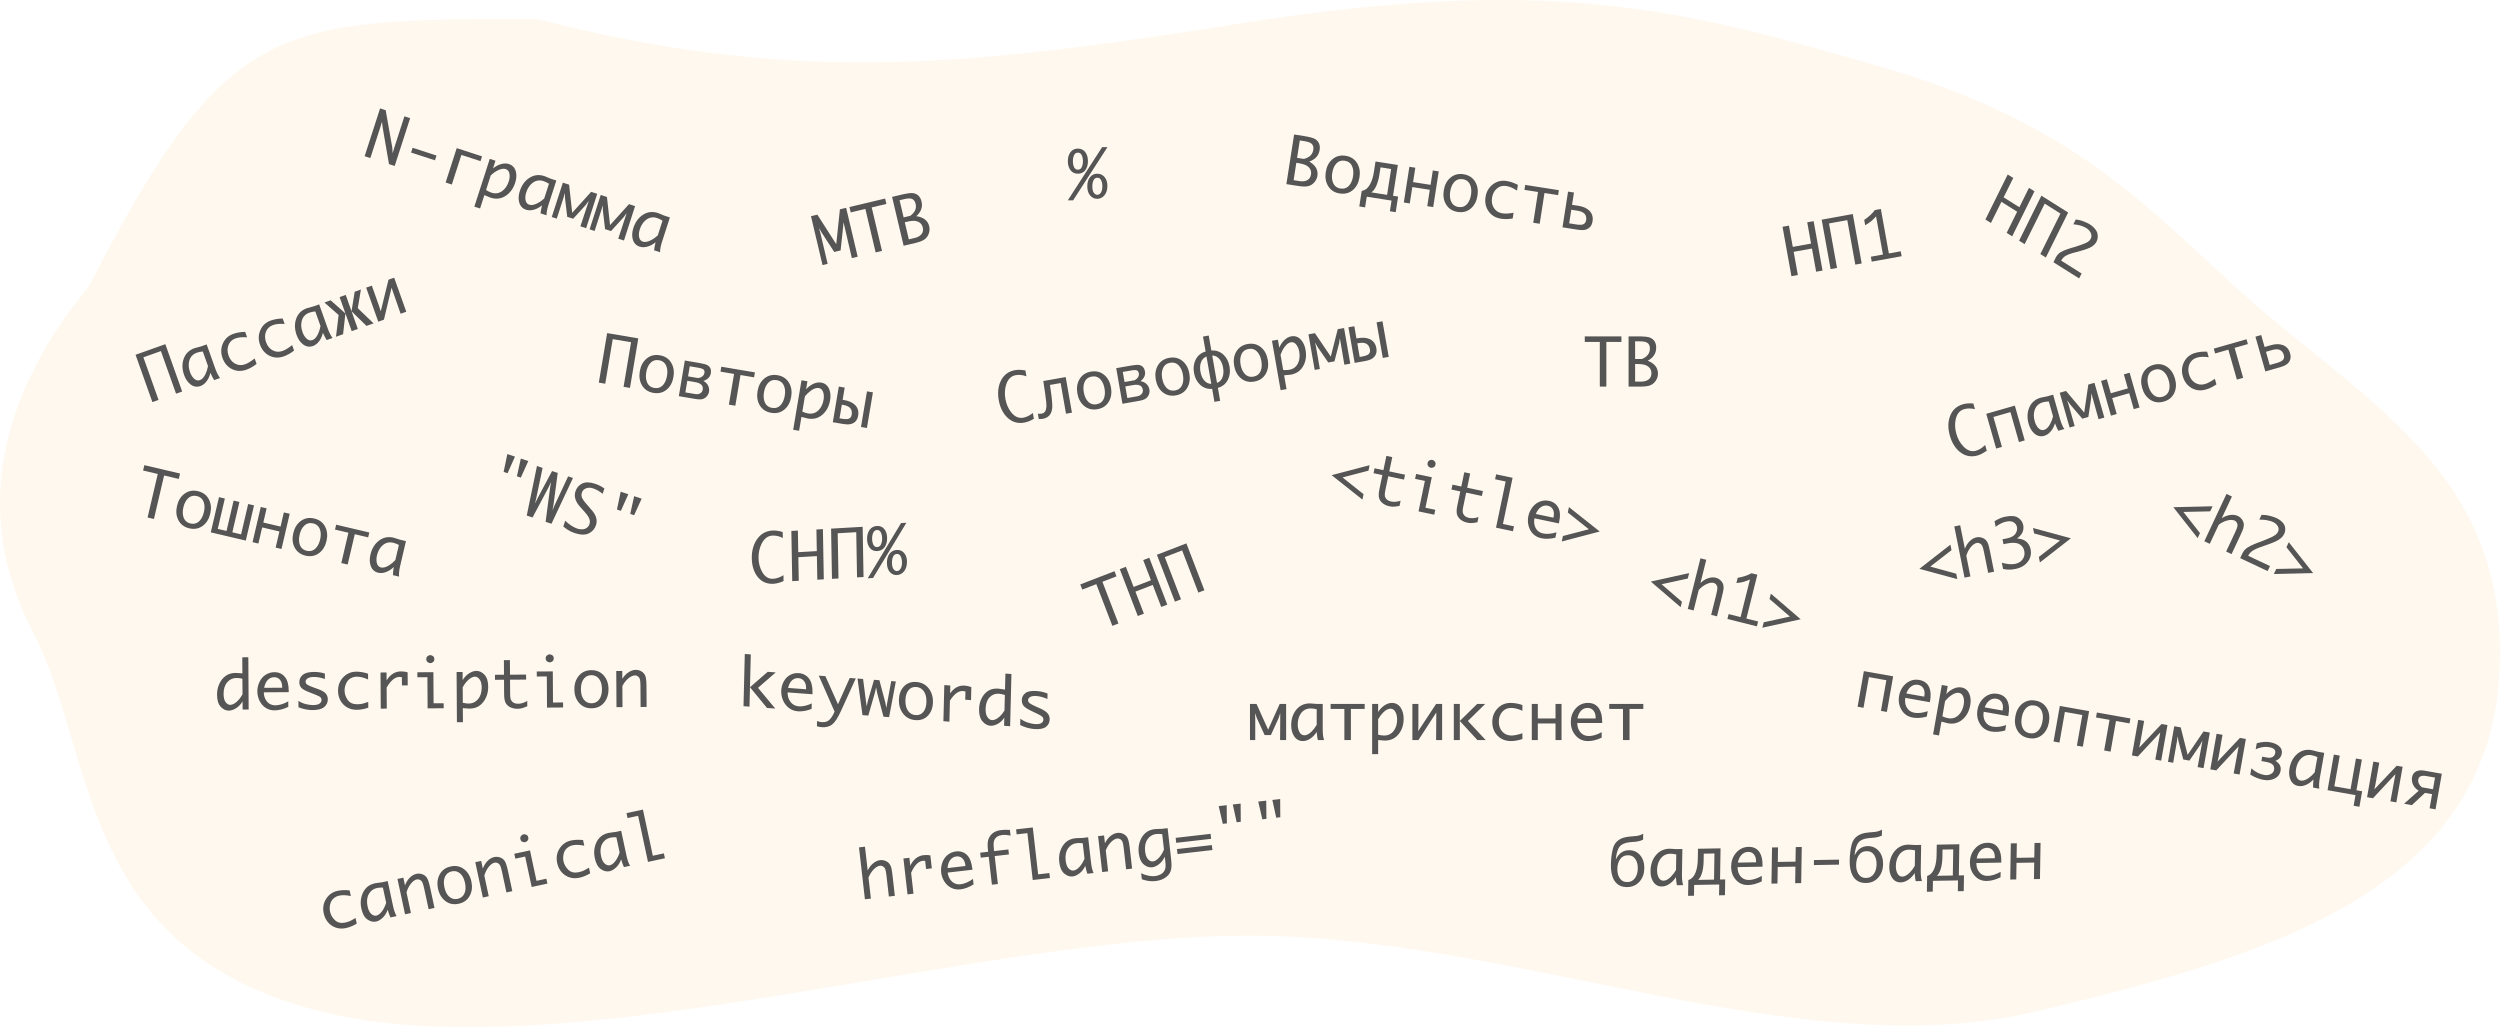 <svg width="679" height="279" viewBox="0 0 679 279" fill="none" xmlns="http://www.w3.org/2000/svg">
<path opacity="0.1" fill-rule="evenodd" clip-rule="evenodd" d="M337.578 6.253C423.322 -7.305 459.029 3.358 509.034 17.596C560.594 32.277 580.121 53.19 606.976 77.802C638.685 106.862 676.975 125.085 678.915 173.289C681.598 239.942 620.459 258.725 552.798 274.75C487.885 290.125 410.968 253.671 337.578 254.134C262.602 254.606 152.646 291.204 87.236 274.75C20.602 257.989 26.238 204.832 8.863 171.448C-7.398 140.205 -0.691 107.89 24.128 77.802C61.524 5.175 74.839 5.175 146.015 5.175C216.712 23.554 265.839 17.596 337.578 6.253Z" fill="#FFB854"/>
<path d="M100.59 42.927L99.036 42.422L103.231 29.442L104.752 29.937L106.548 40.068L106.634 41.519L106.675 41.532L107.05 40.231L109.842 31.592L111.397 32.097L107.202 45.077L105.647 44.571L103.93 34.623L103.744 33.056L103.342 34.413L100.59 42.927ZM111.65 41.431L112.069 40.134L118.555 42.243L118.136 43.539L111.65 41.431ZM122.715 50.12L121.027 49.572L124.046 40.23L130.925 42.466L130.506 43.763L125.315 42.075L122.715 50.12ZM139.928 49.617C139.429 51.162 138.599 52.33 137.437 53.123C136.164 53.997 134.769 54.187 133.253 53.695C133.047 53.628 132.482 53.395 131.558 52.996L130.385 56.625L128.83 56.12L133.023 43.148L134.577 43.654L133.899 45.753C134.509 45.237 135.183 44.858 135.919 44.617C136.758 44.347 137.52 44.324 138.205 44.547C139.219 44.877 139.857 45.58 140.119 46.657C140.338 47.56 140.274 48.547 139.928 49.617ZM138.172 49.278C138.392 48.597 138.468 47.963 138.4 47.374C138.306 46.597 137.958 46.112 137.356 45.916C136.771 45.726 136.044 45.85 135.176 46.288C134.521 46.618 133.897 47.056 133.301 47.601L132.007 51.607C132.523 51.935 133.018 52.176 133.491 52.33C134.567 52.68 135.551 52.52 136.445 51.849C137.235 51.255 137.81 50.398 138.172 49.278ZM147.206 55.764C146.602 56.282 145.928 56.66 145.186 56.9C144.342 57.167 143.577 57.19 142.892 56.967C141.883 56.639 141.248 55.937 140.987 54.86C140.767 53.957 140.831 52.97 141.177 51.899C141.683 50.333 142.523 49.155 143.695 48.365C144.956 47.512 146.339 47.33 147.843 47.819C148.05 47.886 148.615 48.119 149.539 48.518L151.102 49.026L148.969 55.625C148.605 56.751 148.427 57.704 148.434 58.482L146.812 57.955C146.856 57.439 146.987 56.709 147.206 55.764ZM147.804 53.915L149.098 49.909C148.594 49.585 148.102 49.345 147.622 49.189C146.541 48.838 145.555 48.994 144.662 49.659C143.873 50.253 143.297 51.113 142.933 52.239C142.715 52.914 142.639 53.548 142.705 54.143C142.794 54.917 143.139 55.402 143.741 55.598C144.331 55.79 145.061 55.667 145.929 55.228C146.591 54.895 147.216 54.457 147.804 53.915ZM151.217 59.387L149.855 58.944L152.874 49.603L154.57 50.154L155.409 57.793L160.555 52.1L162.21 52.638L159.191 61.98L157.636 61.474L159.892 54.639L159.85 54.625L159.115 55.643L155.679 59.415L154.057 58.887L153.456 53.803L153.431 52.538L153.389 52.524L153.063 53.675L151.217 59.387ZM161.498 62.73L160.135 62.287L163.155 52.945L164.851 53.497L165.689 61.135L170.836 55.443L172.491 55.981L169.472 65.322L167.917 64.817L170.173 57.981L170.131 57.968L169.395 58.985L165.96 62.757L164.338 62.23L163.737 57.145L163.712 55.88L163.67 55.867L163.344 57.018L161.498 62.73ZM178.049 65.791C177.444 66.309 176.771 66.688 176.028 66.927C175.184 67.195 174.42 67.218 173.734 66.995C172.726 66.667 172.091 65.964 171.829 64.887C171.61 63.984 171.673 62.998 172.019 61.927C172.526 60.36 173.365 59.182 174.538 58.393C175.799 57.54 177.181 57.358 178.686 57.847C178.892 57.914 179.457 58.147 180.381 58.546L181.944 59.054L179.812 65.653C179.448 66.779 179.269 67.731 179.276 68.51L177.655 67.983C177.698 67.467 177.83 66.737 178.049 65.791ZM178.646 63.943L179.941 59.937C179.436 59.613 178.944 59.373 178.465 59.217C177.384 58.865 176.397 59.022 175.505 59.687C174.716 60.281 174.139 61.141 173.775 62.267C173.557 62.941 173.481 63.576 173.548 64.171C173.636 64.945 173.981 65.43 174.583 65.626C175.174 65.818 175.903 65.694 176.772 65.256C177.434 64.923 178.058 64.485 178.646 63.943Z" fill="#555555"/>
<path d="M224.793 71.658L223.399 71.99L220.26 58.715L221.996 58.303L227.124 66.316L228.118 56.846L229.811 56.443L232.95 69.718L231.36 70.096L229.127 60.464L229.084 60.474L228.983 61.727L228.305 68.022L226.577 68.433L223.126 63.12L222.518 62.036L222.475 62.046L222.793 63.199L224.793 71.658ZM237.824 68.558L235.031 56.746L231.055 57.692L230.709 56.23L240.397 53.925L240.742 55.388L236.758 56.336L239.551 68.147L237.824 68.558ZM245.425 66.75L242.286 53.475L244.877 52.859C246.433 52.489 247.504 52.358 248.089 52.465C249.25 52.689 249.982 53.443 250.286 54.725C250.642 56.231 250.17 57.56 248.871 58.712C250.842 59.002 252.011 59.922 252.378 61.473C252.524 62.089 252.496 62.71 252.295 63.336C252.098 63.955 251.76 64.472 251.28 64.888C250.78 65.32 249.903 65.685 248.649 65.983L245.425 66.75ZM245.427 59.043L247.24 58.612C248.499 57.698 248.978 56.605 248.677 55.334C248.494 54.558 248.086 54.095 247.455 53.944C247.021 53.843 246.38 53.893 245.53 54.095L244.325 54.382L245.427 59.043ZM246.839 65.013L248.472 64.625C249.236 64.443 249.817 64.124 250.215 63.668C250.665 63.152 250.803 62.526 250.629 61.79C250.397 60.809 249.739 60.219 248.656 60.019C248.103 59.921 247.291 60 246.22 60.255L245.741 60.369L246.839 65.013Z" fill="#555555"/>
<path d="M292.76 40.359C293.609 40.359 294.274 40.676 294.755 41.309C295.241 41.941 295.484 42.762 295.484 43.77C295.484 44.783 295.241 45.606 294.755 46.239C294.274 46.866 293.609 47.18 292.76 47.18C291.91 47.18 291.242 46.866 290.756 46.239C290.27 45.606 290.026 44.783 290.026 43.77C290.026 42.762 290.27 41.941 290.756 41.309C291.242 40.676 291.91 40.359 292.76 40.359ZM292.76 41.458C292.285 41.458 291.939 41.687 291.723 42.144C291.506 42.595 291.397 43.137 291.397 43.77C291.397 44.408 291.506 44.956 291.723 45.413C291.939 45.864 292.285 46.09 292.76 46.09C293.229 46.09 293.571 45.864 293.788 45.413C294.011 44.956 294.122 44.408 294.122 43.77C294.122 43.137 294.011 42.595 293.788 42.144C293.571 41.687 293.229 41.458 292.76 41.458ZM291.459 54.413H290.018L299.343 39.955H300.793L291.459 54.413ZM298.016 47.18C298.83 47.18 299.492 47.484 300.002 48.094C300.512 48.703 300.767 49.488 300.767 50.449C300.767 51.557 300.497 52.427 299.958 53.06C299.419 53.687 298.766 54 297.998 54C297.248 54 296.612 53.701 296.091 53.103C295.569 52.5 295.309 51.662 295.309 50.59C295.309 49.57 295.555 48.747 296.047 48.12C296.539 47.493 297.195 47.18 298.016 47.18ZM298.042 48.27C297.579 48.27 297.236 48.492 297.014 48.938C296.791 49.383 296.68 49.951 296.68 50.643C296.68 51.41 296.814 51.981 297.084 52.356C297.354 52.726 297.67 52.91 298.033 52.91C298.42 52.91 298.745 52.708 299.009 52.304C299.272 51.899 299.404 51.316 299.404 50.555C299.404 49.957 299.293 49.427 299.07 48.964C298.854 48.501 298.511 48.27 298.042 48.27Z" fill="#555555"/>
<path d="M349.383 50.008L351.48 36.529L354.111 36.941C355.691 37.188 356.732 37.473 357.234 37.794C358.224 38.442 358.618 39.417 358.415 40.719C358.177 42.248 357.24 43.299 355.603 43.873C357.319 44.889 358.054 46.184 357.809 47.759C357.712 48.385 357.452 48.949 357.03 49.452C356.615 49.95 356.107 50.301 355.506 50.503C354.88 50.714 353.93 50.719 352.657 50.52L349.383 50.008ZM352.29 42.874L354.13 43.163C355.641 42.794 356.496 41.964 356.697 40.673C356.819 39.886 356.617 39.302 356.088 38.923C355.725 38.665 355.113 38.468 354.25 38.333L353.026 38.141L352.29 42.874ZM351.347 48.936L353.005 49.196C353.781 49.317 354.439 49.242 354.979 48.971C355.59 48.663 355.954 48.136 356.07 47.389C356.225 46.393 355.839 45.597 354.912 45.002C354.437 44.702 353.655 44.467 352.566 44.297L352.08 44.221L351.347 48.936ZM363.869 52.55C362.445 52.328 361.389 51.643 360.701 50.498C360.062 49.425 359.855 48.162 360.081 46.709C360.307 45.256 360.89 44.119 361.83 43.3C362.827 42.418 364.037 42.088 365.461 42.311C366.88 42.533 367.933 43.217 368.62 44.362C369.26 45.435 369.467 46.695 369.242 48.142C369.017 49.59 368.436 50.73 367.5 51.562C366.497 52.443 365.287 52.772 363.869 52.55ZM364.078 51.204C365.051 51.356 365.849 51.066 366.473 50.334C366.988 49.726 367.327 48.904 367.488 47.868C367.648 46.837 367.572 45.954 367.26 45.217C366.888 44.328 366.219 43.809 365.252 43.657C364.279 43.505 363.482 43.792 362.859 44.519C362.337 45.126 361.996 45.947 361.835 46.983C361.674 48.02 361.749 48.907 362.062 49.643C362.433 50.532 363.105 51.052 364.078 51.204ZM379.072 57.625L377.492 57.378L377.943 54.477L371.213 53.424L370.762 56.325L369.182 56.077L369.841 51.839C370.821 51.714 371.617 51.038 372.229 49.811C372.651 48.964 372.957 47.935 373.145 46.725L373.591 43.859L379.652 44.807L378.351 53.171L379.731 53.387L379.072 57.625ZM376.736 52.918L377.827 45.901L374.953 45.451L374.633 47.509C374.47 48.557 374.214 49.496 373.866 50.325C373.452 51.304 372.979 51.945 372.446 52.247L376.736 52.918ZM388.334 51.548L383.584 50.805L382.892 55.251L381.277 54.999L382.786 45.298L384.401 45.551L383.793 49.459L388.543 50.202L389.151 46.294L390.766 46.547L389.257 56.247L387.642 55.995L388.334 51.548ZM395.91 57.564C394.486 57.341 393.43 56.657 392.743 55.512C392.103 54.439 391.897 53.176 392.123 51.723C392.349 50.27 392.932 49.133 393.871 48.314C394.868 47.432 396.079 47.102 397.503 47.325C398.921 47.547 399.974 48.231 400.662 49.376C401.301 50.449 401.509 51.709 401.284 53.156C401.058 54.604 400.478 55.744 399.542 56.576C398.539 57.457 397.329 57.786 395.91 57.564ZM396.12 56.218C397.092 56.37 397.891 56.08 398.514 55.347C399.03 54.74 399.368 53.918 399.529 52.882C399.69 51.851 399.614 50.968 399.301 50.231C398.93 49.342 398.26 48.822 397.294 48.671C396.321 48.519 395.523 48.806 394.9 49.533C394.379 50.14 394.038 50.961 393.877 51.997C393.715 53.034 393.791 53.92 394.103 54.657C394.475 55.546 395.147 56.066 396.12 56.218ZM410.844 59.341C409.705 59.536 408.646 59.557 407.668 59.404C406.192 59.173 405.061 58.492 404.276 57.361C403.512 56.251 403.243 54.967 403.47 53.508C403.692 52.083 404.339 50.951 405.413 50.111C406.508 49.25 407.761 48.93 409.174 49.151C410.175 49.308 411.205 49.662 412.264 50.213L412.022 51.768C410.973 51.076 410.003 50.66 409.112 50.52C408.093 50.361 407.218 50.61 406.487 51.266C405.812 51.872 405.394 52.691 405.234 53.721C405.07 54.775 405.236 55.691 405.732 56.468C406.244 57.289 407.019 57.781 408.055 57.943C408.802 58.06 409.812 58.008 411.086 57.786L410.844 59.341ZM416.428 60.499L417.727 52.144L414.037 51.567L414.246 50.221L423.39 51.652L423.18 52.998L419.481 52.419L418.182 60.773L416.428 60.499ZM432.536 60.102C432.35 61.294 431.734 62.052 430.688 62.375C430.183 62.533 429.427 62.533 428.419 62.376L424.373 61.742L425.882 52.042L427.488 52.293L426.97 55.628L428.767 55.909C430.012 56.104 430.976 56.539 431.659 57.216C432.425 57.97 432.718 58.932 432.536 60.102ZM430.797 59.785C431.019 58.361 430.241 57.51 428.464 57.232L426.762 56.965L426.187 60.656L428.107 60.956C428.917 61.083 429.519 61.083 429.912 60.955C430.407 60.789 430.702 60.399 430.797 59.785Z" fill="#555555"/>
<path d="M486.552 75.019L484.132 61.594L485.879 61.278L486.92 67.055L491.884 66.155L490.843 60.377L492.581 60.062L495.001 73.486L493.263 73.801L492.126 67.496L487.162 68.396L488.299 74.702L486.552 75.019ZM497.189 73.089L494.769 59.665L503.218 58.133L505.638 71.557L503.9 71.872L501.722 59.789L496.758 60.689L498.936 72.773L497.189 73.089ZM511.407 69.126L509.539 58.764C509.124 59.238 508.713 59.652 508.307 60.006C507.9 60.359 507.325 60.75 506.58 61.176L506.318 59.723C507.484 58.958 508.454 58.065 509.228 57.043L510.837 56.751L513.015 68.835L516.241 68.25L516.483 69.59L508.362 71.063L508.121 69.722L511.407 69.126Z" fill="#555555"/>
<path d="M539.236 59.615L545.292 47.392L546.795 48.337L544.189 53.598L548.459 56.283L551.066 51.022L552.561 51.962L546.506 64.185L545.01 63.245L547.855 57.504L543.584 54.818L540.739 60.56L539.236 59.615ZM548.388 65.369L554.444 53.146L561.713 57.717L555.658 69.939L554.162 68.999L559.613 57.997L555.342 55.312L549.891 66.314L548.388 65.369ZM564.698 75.623L557.711 71.231L558.379 69.884C558.55 69.537 558.801 69.209 559.13 68.9C559.461 68.585 559.938 68.299 560.559 68.043C561.181 67.786 561.816 67.562 562.464 67.37L563.674 67.016C563.918 66.942 564.464 66.759 565.312 66.466C566.16 66.172 566.752 65.911 567.087 65.681C567.427 65.454 567.677 65.178 567.839 64.852C568.099 64.327 568.101 63.798 567.844 63.265C567.591 62.727 567.216 62.302 566.72 61.99C566.437 61.812 566.103 61.647 565.717 61.494C565.336 61.343 564.99 61.233 564.68 61.162C564.373 61.086 563.854 61.004 563.124 60.917L563.767 59.617C564.548 59.695 565.28 59.873 565.962 60.151C566.652 60.426 567.2 60.691 567.607 60.947C568.207 61.324 568.706 61.776 569.103 62.301C569.507 62.824 569.723 63.379 569.75 63.968C569.783 64.56 569.676 65.102 569.432 65.596C569.159 66.147 568.72 66.612 568.117 66.99C567.518 67.371 566.557 67.741 565.234 68.1L563.945 68.457L562.864 68.748C562.173 68.947 561.577 69.185 561.076 69.462C560.574 69.739 560.154 70.181 559.815 70.787L565.365 74.277L564.698 75.623Z" fill="#555555"/>
<path d="M41.389 109.209L36.816 96.358L44.906 93.479L49.479 106.33L47.815 106.922L43.698 95.355L38.945 97.046L43.062 108.614L41.389 109.209ZM57.144 101.26C56.98 102.04 56.676 102.751 56.233 103.394C55.727 104.121 55.135 104.606 54.456 104.848C53.456 105.203 52.526 105.034 51.663 104.34C50.939 103.758 50.389 102.937 50.012 101.877C49.46 100.325 49.409 98.879 49.858 97.537C50.338 96.091 51.324 95.103 52.814 94.573C53.019 94.5 53.608 94.34 54.584 94.092L56.132 93.541L58.457 100.074C58.854 101.189 59.292 102.053 59.771 102.666L58.165 103.238C57.886 102.803 57.545 102.143 57.144 101.26ZM56.493 99.43L55.081 95.464C54.484 95.515 53.947 95.625 53.473 95.794C52.402 96.175 51.715 96.901 51.412 97.973C51.148 98.925 51.214 99.959 51.611 101.074C51.849 101.742 52.175 102.292 52.589 102.722C53.131 103.282 53.699 103.456 54.295 103.244C54.881 103.036 55.384 102.493 55.806 101.615C56.127 100.947 56.356 100.219 56.493 99.43ZM69.688 98.838C68.779 99.553 67.859 100.077 66.926 100.409C65.518 100.91 64.2 100.851 62.972 100.23C61.772 99.619 60.924 98.618 60.429 97.227C59.946 95.869 59.976 94.564 60.52 93.313C61.072 92.034 62.022 91.155 63.369 90.676C64.324 90.336 65.398 90.156 66.591 90.135L67.118 91.618C65.867 91.51 64.816 91.607 63.966 91.909C62.995 92.255 62.344 92.891 62.014 93.817C61.709 94.672 61.731 95.591 62.081 96.573C62.438 97.578 63.02 98.304 63.826 98.751C64.668 99.229 65.583 99.292 66.571 98.94C67.283 98.687 68.146 98.159 69.16 97.356L69.688 98.838ZM79.872 95.213C78.964 95.928 78.043 96.452 77.11 96.784C75.703 97.285 74.385 97.225 73.156 96.605C71.956 95.994 71.109 94.993 70.614 93.602C70.13 92.244 70.161 90.939 70.704 89.688C71.257 88.409 72.207 87.53 73.553 87.051C74.508 86.711 75.582 86.531 76.775 86.51L77.303 87.993C76.052 87.885 75.001 87.982 74.151 88.284C73.179 88.63 72.529 89.266 72.199 90.192C71.894 91.047 71.916 91.966 72.266 92.948C72.623 93.953 73.205 94.679 74.011 95.126C74.852 95.604 75.767 95.667 76.755 95.315C77.468 95.062 78.331 94.534 79.345 93.731L79.872 95.213ZM87.698 90.385C87.534 91.165 87.23 91.876 86.787 92.519C86.281 93.246 85.689 93.731 85.01 93.972C84.01 94.328 83.079 94.159 82.217 93.465C81.493 92.882 80.943 92.061 80.566 91.001C80.014 89.45 79.963 88.004 80.412 86.662C80.892 85.216 81.878 84.228 83.368 83.697C83.572 83.625 84.162 83.465 85.138 83.217L86.686 82.666L89.011 89.199C89.408 90.314 89.846 91.178 90.325 91.791L88.719 92.363C88.439 91.927 88.099 91.268 87.698 90.385ZM87.046 88.555L85.635 84.588C85.037 84.639 84.501 84.749 84.027 84.918C82.956 85.3 82.269 86.026 81.966 87.098C81.702 88.05 81.768 89.084 82.165 90.199C82.403 90.867 82.729 91.416 83.143 91.847C83.684 92.407 84.253 92.581 84.849 92.369C85.434 92.16 85.938 91.618 86.359 90.74C86.681 90.072 86.91 89.343 87.046 88.555ZM101.462 87.827L99.533 88.514L95.478 84.537L97.189 89.348L95.525 89.94L93.813 85.129L93.182 90.774L91.253 91.461L91.971 85.561L88.11 82.159L89.799 81.558L93.813 85.129L92.234 80.691L93.898 80.099L95.478 84.537L96.332 79.232L98.022 78.631L97.179 83.708L101.462 87.827ZM106.346 78.14L104.277 86.825L102.737 87.373L99.446 78.124L100.986 77.576L103.007 83.256L103.406 84.56L105.515 75.964L107.055 75.416L110.347 84.665L108.807 85.213L106.346 78.14Z" fill="#555555"/>
<path d="M162.635 103.922L164.898 90.47L173.364 91.903L171.101 105.354L169.36 105.06L171.396 92.951L166.422 92.11L164.385 104.218L162.635 103.922ZM177.486 106.711C176.065 106.471 175.018 105.773 174.344 104.619C173.718 103.539 173.527 102.273 173.771 100.823C174.015 99.373 174.612 98.244 175.562 97.436C176.57 96.566 177.784 96.252 179.205 96.492C180.621 96.732 181.665 97.429 182.339 98.583C182.965 99.663 183.156 100.926 182.913 102.37C182.67 103.815 182.076 104.947 181.13 105.768C180.116 106.636 178.902 106.951 177.486 106.711ZM177.712 105.368C178.683 105.532 179.485 105.252 180.118 104.527C180.641 103.926 180.989 103.108 181.163 102.074C181.336 101.046 181.271 100.161 180.968 99.42C180.607 98.527 179.944 97.999 178.979 97.836C178.009 97.672 177.207 97.949 176.576 98.668C176.047 99.268 175.695 100.085 175.521 101.119C175.348 102.154 175.412 103.041 175.715 103.782C176.076 104.675 176.742 105.203 177.712 105.368ZM184.369 107.6L185.997 97.918L190.001 98.596C191.133 98.787 191.879 99.003 192.236 99.241C192.948 99.712 193.224 100.416 193.067 101.352C192.896 102.369 192.219 103.074 191.035 103.468C191.589 103.746 192.008 104.15 192.293 104.68C192.578 105.209 192.668 105.789 192.562 106.419C192.487 106.864 192.295 107.265 191.985 107.623C191.681 107.981 191.313 108.231 190.879 108.371C190.427 108.515 189.745 108.509 188.832 108.355L184.369 107.6ZM190.864 105.811C191.047 104.724 190.35 104.048 188.772 103.781L186.675 103.426L186.146 106.572L188.824 107.025C189.321 107.109 189.755 107.055 190.126 106.862C190.536 106.647 190.782 106.296 190.864 105.811ZM191.328 101.254C191.402 100.809 191.277 100.479 190.951 100.263C190.715 100.11 190.299 99.983 189.704 99.883L187.339 99.482L186.878 102.221L189.651 102.69C190.64 102.495 191.199 102.016 191.328 101.254ZM197.966 109.901L199.368 101.563L195.685 100.939L195.911 99.596L205.036 101.14L204.81 102.484L201.119 101.859L199.716 110.197L197.966 109.901ZM209.463 112.123C208.042 111.882 206.995 111.185 206.321 110.031C205.695 108.95 205.504 107.685 205.748 106.235C205.992 104.784 206.589 103.655 207.539 102.847C208.547 101.978 209.761 101.663 211.182 101.904C212.598 102.143 213.642 102.84 214.316 103.994C214.942 105.075 215.133 106.337 214.89 107.782C214.647 109.226 214.053 110.359 213.107 111.179C212.093 112.048 210.879 112.362 209.463 112.123ZM209.689 110.779C210.66 110.943 211.462 110.663 212.095 109.938C212.617 109.337 212.966 108.52 213.14 107.486C213.313 106.457 213.248 105.572 212.945 104.832C212.584 103.939 211.921 103.411 210.956 103.247C209.986 103.083 209.184 103.36 208.553 104.08C208.024 104.679 207.672 105.497 207.498 106.531C207.324 107.565 207.389 108.453 207.692 109.193C208.053 110.086 208.719 110.615 209.689 110.779ZM225.463 108.671C225.193 110.271 224.542 111.548 223.508 112.503C222.375 113.553 221.022 113.945 219.451 113.679C219.237 113.643 218.644 113.495 217.672 113.235L217.039 116.997L215.427 116.724L217.688 103.281L219.3 103.554L218.934 105.73C219.463 105.13 220.074 104.657 220.768 104.311C221.559 103.921 222.309 103.787 223.02 103.907C224.071 104.085 224.805 104.688 225.22 105.715C225.569 106.576 225.649 107.561 225.463 108.671ZM223.676 108.591C223.794 107.886 223.777 107.247 223.624 106.675C223.418 105.921 223.003 105.491 222.379 105.385C221.772 105.283 221.071 105.512 220.276 106.072C219.676 106.494 219.122 107.018 218.612 107.645L217.914 111.797C218.472 112.046 218.997 112.212 219.488 112.295C220.603 112.483 221.554 112.181 222.341 111.387C223.035 110.684 223.48 109.752 223.676 108.591ZM235.471 106.291L237.083 106.563L235.454 116.245L233.842 115.972L235.471 106.291ZM233.077 112.892C232.877 114.082 232.239 114.836 231.164 115.153C230.644 115.309 229.876 115.301 228.859 115.129L226.19 114.677L227.819 104.996L229.422 105.267L228.864 108.586L229.288 108.658C230.553 108.872 231.528 109.311 232.213 109.973C232.988 110.735 233.276 111.707 233.077 112.892ZM231.319 112.639C231.566 111.171 230.826 110.291 229.098 109.999L228.639 109.921L228.018 113.613L228.694 113.728C229.491 113.863 230.082 113.868 230.465 113.742C230.936 113.59 231.221 113.223 231.319 112.639Z" fill="#555555"/>
<path d="M280.801 113.741C279.862 114.293 278.995 114.639 278.199 114.779C276.364 115.103 274.794 114.612 273.488 113.306C272.341 112.152 271.596 110.602 271.256 108.657C270.916 106.712 271.092 105 271.785 103.522C272.563 101.85 273.869 100.852 275.704 100.529C276.501 100.389 277.434 100.418 278.504 100.616L278.782 102.209C277.759 101.836 276.789 101.73 275.872 101.892C274.619 102.113 273.755 102.967 273.278 104.455C272.894 105.665 272.824 106.959 273.065 108.339C273.307 109.718 273.816 110.911 274.592 111.916C275.542 113.159 276.642 113.67 277.895 113.45C278.806 113.289 279.683 112.858 280.524 112.157L280.801 113.741ZM291.137 112.082L289.527 112.365L288.07 104.037L285.161 104.549L285.319 105.601C285.723 108.284 285.874 110.051 285.774 110.902C285.589 112.535 284.739 113.485 283.221 113.752C282.898 113.809 282.535 113.828 282.133 113.81L281.877 112.347C282.179 112.407 282.541 112.4 282.962 112.325C283.724 112.191 284.137 111.562 284.202 110.438C284.235 109.808 284.121 108.614 283.861 106.857L283.36 103.483L289.445 102.411L291.137 112.082ZM298.074 111.137C296.655 111.387 295.435 111.081 294.416 110.219C293.466 109.411 292.864 108.282 292.61 106.834C292.356 105.385 292.543 104.121 293.169 103.041C293.828 101.883 294.868 101.18 296.288 100.93C297.702 100.681 298.918 100.987 299.937 101.849C300.888 102.657 301.489 103.783 301.742 105.226C301.995 106.669 301.812 107.935 301.194 109.026C300.528 110.184 299.488 110.888 298.074 111.137ZM297.84 109.795C298.809 109.624 299.471 109.091 299.826 108.196C300.118 107.454 300.174 106.567 299.993 105.534C299.814 104.506 299.457 103.694 298.925 103.098C298.287 102.377 297.486 102.102 296.523 102.272C295.553 102.442 294.891 102.972 294.535 103.862C294.236 104.605 294.178 105.493 294.359 106.526C294.539 107.559 294.896 108.374 295.429 108.97C296.066 109.691 296.87 109.966 297.84 109.795ZM304.857 109.666L303.164 99.996L307.163 99.291C308.294 99.092 309.068 99.045 309.485 99.15C310.312 99.356 310.808 99.926 310.971 100.861C311.149 101.877 310.746 102.769 309.762 103.537C310.376 103.613 310.906 103.853 311.352 104.256C311.797 104.66 312.075 105.176 312.185 105.805C312.263 106.25 312.215 106.692 312.043 107.133C311.876 107.573 311.611 107.932 311.249 108.21C310.871 108.497 310.226 108.72 309.315 108.881L304.857 109.666ZM310.382 105.802C310.192 104.716 309.309 104.313 307.734 104.59L305.639 104.959L306.189 108.102L308.864 107.631C309.36 107.543 309.751 107.346 310.036 107.04C310.352 106.699 310.467 106.286 310.382 105.802ZM309.299 101.351C309.222 100.907 308.993 100.638 308.614 100.544C308.341 100.479 307.907 100.499 307.313 100.604L304.95 101.02L305.428 103.755L308.198 103.268C309.066 102.752 309.433 102.113 309.299 101.351ZM319.368 107.387C317.948 107.637 316.729 107.331 315.71 106.47C314.759 105.661 314.157 104.533 313.904 103.084C313.65 101.636 313.836 100.371 314.462 99.291C315.122 98.134 316.162 97.43 317.581 97.18C318.995 96.931 320.212 97.238 321.231 98.099C322.181 98.908 322.783 100.033 323.035 101.476C323.288 102.919 323.105 104.186 322.487 105.276C321.821 106.435 320.782 107.138 319.368 107.387ZM319.133 106.045C320.102 105.875 320.765 105.342 321.119 104.446C321.412 103.705 321.468 102.817 321.287 101.784C321.107 100.757 320.751 99.945 320.218 99.349C319.581 98.628 318.78 98.352 317.816 98.522C316.847 98.693 316.184 99.223 315.828 100.113C315.53 100.855 315.471 101.743 315.652 102.776C315.833 103.809 316.19 104.624 316.722 105.221C317.36 105.941 318.164 106.216 319.133 106.045ZM329.241 96.555L330.543 103.992C331.302 103.709 331.817 103.149 332.086 102.31C332.318 101.597 332.354 100.781 332.193 99.864C332.033 98.946 331.723 98.194 331.263 97.609C330.719 96.913 330.045 96.562 329.241 96.555ZM327.684 96.838C326.931 97.12 326.418 97.677 326.148 98.51C325.915 99.217 325.878 100.03 326.039 100.947C326.2 101.865 326.51 102.619 326.971 103.211C327.508 103.901 328.179 104.25 328.983 104.257L327.684 96.838ZM329.222 105.625C327.941 105.714 326.845 105.333 325.935 104.482C325.074 103.675 324.526 102.6 324.291 101.255C324.055 99.91 324.206 98.715 324.742 97.668C325.309 96.557 326.21 95.824 327.445 95.47L326.734 91.41L328.292 91.135L329.003 95.196C330.284 95.107 331.383 95.488 332.299 96.338C333.159 97.138 333.707 98.211 333.942 99.556C334.177 100.9 334.027 102.099 333.492 103.151C332.919 104.263 332.015 104.997 330.78 105.351L331.396 108.866L329.838 109.14L329.222 105.625ZM340.661 103.638C339.242 103.888 338.022 103.582 337.003 102.72C336.053 101.912 335.451 100.783 335.197 99.335C334.943 97.886 335.13 96.622 335.755 95.542C336.415 94.384 337.455 93.681 338.875 93.431C340.289 93.182 341.505 93.488 342.524 94.35C343.475 95.158 344.076 96.284 344.329 97.727C344.582 99.17 344.399 100.436 343.781 101.527C343.115 102.685 342.075 103.389 340.661 103.638ZM340.426 102.296C341.396 102.125 342.058 101.592 342.413 100.697C342.705 99.955 342.761 99.068 342.58 98.035C342.401 97.007 342.044 96.195 341.512 95.599C340.874 94.878 340.073 94.603 339.11 94.773C338.14 94.943 337.478 95.474 337.122 96.363C336.823 97.106 336.765 97.994 336.945 99.027C337.126 100.06 337.483 100.875 338.016 101.471C338.653 102.192 339.457 102.467 340.426 102.296ZM354.589 95.019C354.869 96.617 354.681 98.04 354.024 99.286C353.306 100.656 352.163 101.479 350.593 101.755C350.379 101.793 349.771 101.852 348.768 101.934L349.426 105.691L347.816 105.974L345.466 92.547L347.076 92.263L347.456 94.436C347.754 93.694 348.173 93.043 348.711 92.484C349.326 91.852 349.989 91.474 350.699 91.349C351.749 91.164 352.641 91.486 353.375 92.314C353.99 93.009 354.395 93.91 354.589 95.019ZM352.878 95.543C352.755 94.839 352.526 94.243 352.191 93.754C351.745 93.113 351.211 92.847 350.588 92.957C349.982 93.063 349.397 93.514 348.835 94.31C348.41 94.908 348.062 95.588 347.791 96.35L348.517 100.497C349.126 100.544 349.676 100.524 350.166 100.438C351.28 100.242 352.075 99.638 352.552 98.626C352.973 97.731 353.081 96.703 352.878 95.543ZM358.48 100.224L357.069 100.472L355.377 90.802L357.134 90.492L361.44 96.847L363.331 89.401L365.045 89.099L366.738 98.769L365.128 99.053L363.93 91.955L363.887 91.963L363.712 93.207L362.436 98.153L360.757 98.448L357.852 94.239L357.239 93.133L357.196 93.141L357.445 94.311L358.48 100.224ZM373.874 87.544L375.484 87.261L377.177 96.931L375.567 97.215L373.874 87.544ZM373.819 94.569C374.027 95.758 373.677 96.682 372.77 97.341C372.332 97.662 371.605 97.912 370.59 98.091L367.924 98.561L366.231 88.89L367.832 88.608L368.413 91.924L368.837 91.849C370.101 91.627 371.166 91.713 372.032 92.108C373.016 92.565 373.612 93.385 373.819 94.569ZM372.078 94.92C371.821 93.454 370.83 92.873 369.105 93.177L368.646 93.257L369.292 96.945L369.967 96.826C370.763 96.686 371.321 96.493 371.641 96.246C372.034 95.945 372.18 95.503 372.078 94.92Z" fill="#555555"/>
<path d="M434.509 105V92.862H430.422V91.359H440.38V92.862H436.284V105H434.509ZM442.322 105V91.359H444.985C446.585 91.359 447.657 91.48 448.202 91.72C449.28 92.206 449.819 93.108 449.819 94.427C449.819 95.974 449.055 97.157 447.525 97.978C449.377 98.716 450.303 99.882 450.303 101.476C450.303 102.108 450.133 102.706 449.793 103.269C449.459 103.825 449.011 104.25 448.448 104.543C447.862 104.848 446.925 105 445.636 105H442.322ZM444.098 97.503H445.961C447.396 96.905 448.114 95.953 448.114 94.647C448.114 93.85 447.824 93.305 447.244 93.012C446.846 92.812 446.21 92.713 445.337 92.713H444.098V97.503ZM444.098 103.638H445.776C446.562 103.638 447.2 103.462 447.692 103.11C448.249 102.712 448.527 102.135 448.527 101.379C448.527 100.371 448.023 99.644 447.016 99.199C446.5 98.977 445.691 98.865 444.59 98.865H444.098V103.638Z" fill="#555555"/>
<path d="M539.604 122.399C538.728 123.046 537.901 123.481 537.124 123.703C535.333 124.217 533.72 123.892 532.287 122.73C531.025 121.702 530.124 120.239 529.583 118.339C529.042 116.44 529.04 114.719 529.575 113.176C530.175 111.432 531.37 110.303 533.161 109.79C533.939 109.567 534.87 109.499 535.954 109.584L536.397 111.139C535.341 110.875 534.365 110.871 533.469 111.128C532.247 111.478 531.476 112.418 531.156 113.948C530.901 115.192 530.965 116.487 531.349 117.833C531.733 119.18 532.363 120.313 533.24 121.232C534.313 122.369 535.461 122.763 536.683 122.413C537.573 122.158 538.4 121.637 539.163 120.852L539.604 122.399ZM546.034 111.926L541.412 113.25L543.728 121.382L542.156 121.832L539.467 112.39L547.232 110.165L549.921 119.607L548.349 120.058L546.034 111.926ZM558.138 114.958C557.924 115.727 557.575 116.418 557.092 117.032C556.541 117.726 555.919 118.173 555.226 118.371C554.206 118.663 553.288 118.435 552.472 117.688C551.788 117.061 551.292 116.207 550.984 115.125C550.533 113.541 550.575 112.094 551.109 110.783C551.681 109.369 552.728 108.445 554.249 108.009C554.457 107.949 555.056 107.826 556.045 107.641L557.625 107.188L559.524 113.857C559.848 114.996 560.23 115.886 560.668 116.528L559.029 116.998C558.779 116.546 558.481 115.866 558.138 114.958ZM557.606 113.09L556.453 109.041C555.853 109.055 555.311 109.131 554.827 109.269C553.734 109.583 553.002 110.265 552.631 111.316C552.307 112.25 552.306 113.286 552.63 114.424C552.825 115.106 553.115 115.675 553.5 116.132C554.004 116.725 554.561 116.934 555.169 116.76C555.766 116.589 556.303 116.078 556.78 115.229C557.144 114.582 557.419 113.869 557.606 113.09ZM563.482 115.722L562.105 116.117L559.416 106.675L561.131 106.183L566.074 112.054L567.18 104.45L568.853 103.971L571.542 113.413L569.971 113.863L568.042 106.928L567.999 106.94L567.955 108.196L567.201 113.249L565.561 113.718L562.235 109.835L561.51 108.799L561.468 108.811L561.838 109.949L563.482 115.722ZM578.294 106.797L573.673 108.122L574.905 112.449L573.334 112.9L570.645 103.458L572.216 103.008L573.299 106.811L577.921 105.487L576.838 101.683L578.409 101.233L581.098 110.675L579.527 111.125L578.294 106.797ZM587.687 109.071C586.302 109.468 585.057 109.291 583.954 108.54C582.925 107.836 582.209 106.776 581.806 105.362C581.403 103.947 581.457 102.67 581.967 101.531C582.503 100.31 583.463 99.502 584.849 99.105C586.229 98.709 587.471 98.887 588.574 99.638C589.603 100.342 590.318 101.399 590.72 102.808C591.121 104.217 591.071 105.496 590.57 106.645C590.028 107.867 589.067 108.675 587.687 109.071ZM587.314 107.761C588.26 107.49 588.863 106.89 589.123 105.962C589.337 105.194 589.3 104.306 589.013 103.297C588.727 102.294 588.289 101.524 587.697 100.986C586.988 100.336 586.163 100.146 585.222 100.415C584.276 100.686 583.672 101.283 583.411 102.205C583.191 102.975 583.225 103.864 583.513 104.873C583.8 105.881 584.239 106.655 584.831 107.192C585.54 107.842 586.368 108.032 587.314 107.761ZM601.984 104.399C601.031 105.056 600.079 105.521 599.127 105.793C597.691 106.205 596.38 106.062 595.195 105.366C594.037 104.68 593.256 103.626 592.851 102.206C592.456 100.82 592.57 99.52 593.193 98.305C593.826 97.063 594.83 96.245 596.205 95.852C597.179 95.572 598.262 95.46 599.454 95.515L599.884 97.028C598.643 96.841 597.589 96.872 596.721 97.121C595.73 97.404 595.04 97.998 594.652 98.902C594.292 99.736 594.255 100.655 594.541 101.658C594.833 102.684 595.367 103.445 596.142 103.942C596.951 104.472 597.86 104.593 598.868 104.304C599.594 104.096 600.489 103.623 601.553 102.886L601.984 104.399ZM607.536 103.101L605.22 94.969L601.629 95.998L601.256 94.688L610.153 92.139L610.526 93.449L606.927 94.48L609.242 102.612L607.536 103.101ZM621.988 95.962C622.319 97.122 622.077 98.069 621.262 98.803C620.87 99.159 620.184 99.477 619.204 99.758L615.267 100.886L612.578 91.444L614.141 90.996L615.065 94.242L616.814 93.741C618.025 93.394 619.082 93.384 619.986 93.71C620.997 94.073 621.664 94.823 621.988 95.962ZM620.278 96.406C619.883 95.019 618.821 94.574 617.092 95.07L615.436 95.544L616.459 99.136L618.326 98.602C619.115 98.376 619.661 98.122 619.964 97.84C620.344 97.481 620.448 97.003 620.278 96.406Z" fill="#555555"/>
<path d="M40.083 140.553L42.844 128.733L38.865 127.798L39.207 126.335L48.901 128.613L48.559 130.077L44.572 129.14L41.811 140.959L40.083 140.553ZM51.417 143.497C50.014 143.167 49.013 142.405 48.413 141.211C47.856 140.093 47.745 138.818 48.079 137.385C48.414 135.953 49.081 134.864 50.079 134.118C51.14 133.314 52.371 133.076 53.775 133.406C55.172 133.735 56.17 134.496 56.77 135.69C57.327 136.808 57.439 138.08 57.106 139.507C56.773 140.933 56.108 142.026 55.112 142.785C54.046 143.588 52.815 143.825 51.417 143.497ZM51.727 142.17C52.685 142.395 53.503 142.166 54.18 141.483C54.74 140.916 55.139 140.122 55.377 139.101C55.615 138.085 55.605 137.198 55.349 136.44C55.045 135.526 54.417 134.957 53.465 134.733C52.506 134.507 51.689 134.734 51.013 135.412C50.448 135.977 50.046 136.77 49.807 137.792C49.569 138.813 49.578 139.703 49.834 140.461C50.138 141.375 50.769 141.945 51.727 142.17ZM57.246 144.587L59.479 135.027L61.071 135.401L59.145 143.643L61.524 144.202L63.449 135.96L65.032 136.332L63.106 144.574L65.477 145.131L67.402 136.889L68.993 137.263L66.76 146.823L57.246 144.587ZM75.886 144.345L71.206 143.245L70.182 147.627L68.591 147.253L70.824 137.693L72.416 138.067L71.516 141.919L76.196 143.019L77.096 139.167L78.687 139.541L76.454 149.101L74.862 148.727L75.886 144.345ZM82.989 150.917C81.585 150.587 80.584 149.825 79.984 148.631C79.427 147.513 79.316 146.238 79.651 144.806C79.985 143.373 80.652 142.284 81.651 141.538C82.711 140.734 83.943 140.496 85.346 140.826C86.743 141.155 87.742 141.916 88.341 143.11C88.898 144.228 89.01 145.501 88.677 146.927C88.344 148.353 87.679 149.446 86.684 150.205C85.618 151.008 84.386 151.245 82.989 150.917ZM83.298 149.59C84.257 149.815 85.074 149.586 85.751 148.903C86.311 148.336 86.71 147.542 86.949 146.521C87.186 145.505 87.177 144.618 86.921 143.86C86.617 142.946 85.989 142.377 85.036 142.153C84.078 141.928 83.261 142.154 82.585 142.832C82.019 143.397 81.618 144.19 81.379 145.212C81.14 146.233 81.149 147.123 81.405 147.881C81.709 148.795 82.34 149.365 83.298 149.59ZM92.701 152.92L94.625 144.686L90.989 143.832L91.299 142.505L100.308 144.623L99.998 145.949L96.353 145.093L94.43 153.326L92.701 152.92ZM106.936 153.999C106.376 154.566 105.736 154.999 105.016 155.299C104.197 155.637 103.437 155.723 102.736 155.558C101.703 155.315 101.012 154.668 100.662 153.617C100.368 152.735 100.35 151.747 100.606 150.651C100.98 149.048 101.719 147.804 102.822 146.92C104.008 145.965 105.371 145.668 106.911 146.03C107.122 146.08 107.705 146.265 108.659 146.585L110.259 146.961L108.681 153.714C108.412 154.867 108.313 155.831 108.385 156.606L106.725 156.216C106.725 155.698 106.796 154.959 106.936 153.999ZM107.378 152.108L108.335 148.008C107.805 147.727 107.295 147.529 106.804 147.414C105.698 147.153 104.728 147.392 103.894 148.129C103.156 148.786 102.653 149.691 102.384 150.844C102.223 151.534 102.2 152.173 102.315 152.76C102.468 153.524 102.852 153.978 103.468 154.123C104.073 154.265 104.789 154.081 105.618 153.572C106.25 153.185 106.837 152.697 107.378 152.108Z" fill="#555555"/>
<path d="M137.854 128.525L136.786 128.171L137.792 123.328L139.869 124.017L137.854 128.525ZM141.449 129.719L140.39 129.367L141.454 124.544L143.489 125.219L141.449 129.719ZM143.065 140.025L145.838 126.573L147.372 127.082L145.654 135.263L145.338 136.612L145.38 136.626L145.979 135.371L149.942 127.935L151.476 128.445L150.321 137.164L150.066 138.469L150.108 138.483L150.624 137.256L154.304 129.383L155.622 129.821L149.78 142.254L148.186 141.725L149.415 132.391L149.675 131.014L149.634 131L149.04 132.266L144.641 140.548L143.065 140.025ZM152.99 143.014L153.513 141.428C154.639 142.506 155.746 143.225 156.836 143.587C157.292 143.738 157.757 143.797 158.231 143.763C158.707 143.724 159.105 143.575 159.425 143.316C159.75 143.06 159.976 142.74 160.102 142.356C160.251 141.905 160.242 141.436 160.076 140.949C159.912 140.456 159.502 139.838 158.846 139.096L158.157 138.321L157.461 137.543C156.244 136.146 155.855 134.782 156.294 133.452C156.615 132.478 157.221 131.772 158.113 131.333C159.011 130.89 160.178 130.907 161.613 131.384C162.536 131.69 163.384 132.12 164.158 132.673L163.682 134.117C162.852 133.434 161.987 132.943 161.086 132.644C160.369 132.406 159.725 132.402 159.155 132.633C158.591 132.865 158.221 133.249 158.045 133.783C157.87 134.312 157.895 134.807 158.118 135.271C158.342 135.734 158.669 136.2 159.1 136.671L159.621 137.279L160.268 138.04L160.82 138.668C161.951 140.006 162.3 141.332 161.867 142.646C161.537 143.647 160.889 144.386 159.923 144.862C158.958 145.338 157.672 145.309 156.065 144.776C155.553 144.606 155.078 144.399 154.641 144.155C154.207 143.918 153.656 143.538 152.99 143.014ZM168.634 138.743L167.566 138.388L168.572 133.546L170.649 134.235L168.634 138.743ZM172.229 139.936L171.17 139.585L172.234 134.761L174.269 135.437L172.229 139.936Z" fill="#555555"/>
<path d="M212.816 157.822C211.805 158.262 210.896 158.506 210.089 158.553C208.229 158.661 206.756 157.99 205.67 156.54C204.717 155.258 204.222 153.63 204.188 151.656C204.153 149.682 204.592 148 205.504 146.609C206.53 145.037 207.973 144.196 209.834 144.088C210.641 144.041 211.557 144.178 212.581 144.5L212.61 146.117C211.658 145.627 210.718 145.409 209.788 145.463C208.518 145.537 207.533 146.286 206.832 147.711C206.267 148.87 205.997 150.149 206.021 151.549C206.046 152.95 206.364 154.195 206.974 155.285C207.718 156.632 208.725 157.268 209.994 157.195C210.919 157.141 211.85 156.814 212.788 156.214L212.816 157.822ZM215.17 157.844L214.93 144.205L216.702 144.102L216.806 149.972L221.842 149.679L221.739 143.809L223.502 143.706L223.743 157.345L221.979 157.447L221.866 151.041L216.83 151.334L216.943 157.74L215.17 157.844ZM225.963 157.216L225.722 143.577L234.295 143.079L234.535 156.717L232.772 156.82L232.555 144.543L227.519 144.836L227.735 157.113L225.963 157.216ZM238.164 142.854C239.012 142.804 239.682 143.082 240.173 143.687C240.669 144.291 240.926 145.097 240.944 146.105C240.962 147.118 240.734 147.956 240.259 148.617C239.791 149.271 239.132 149.623 238.284 149.673C237.436 149.722 236.764 149.447 236.267 148.849C235.771 148.244 235.513 147.435 235.495 146.422C235.478 145.414 235.706 144.58 236.18 143.919C236.655 143.258 237.316 142.903 238.164 142.854ZM238.183 143.952C237.71 143.98 237.369 144.228 237.16 144.698C236.952 145.161 236.853 145.71 236.864 146.342C236.875 146.981 236.993 147.522 237.218 147.967C237.442 148.405 237.791 148.611 238.265 148.583C238.733 148.556 239.071 148.31 239.28 147.847C239.494 147.377 239.595 146.823 239.584 146.184C239.573 145.551 239.452 145.016 239.222 144.578C238.998 144.133 238.651 143.925 238.183 143.952ZM237.113 156.981L235.674 157.064L244.729 142.067L246.177 141.983L237.113 156.981ZM243.531 149.368C244.344 149.32 245.011 149.586 245.53 150.166C246.05 150.746 246.318 151.516 246.335 152.477C246.355 153.584 246.101 154.47 245.574 155.134C245.047 155.792 244.4 156.143 243.634 156.188C242.885 156.231 242.245 155.97 241.714 155.402C241.183 154.829 240.908 154.006 240.889 152.934C240.871 151.915 241.102 151.078 241.582 150.422C242.063 149.767 242.712 149.415 243.531 149.368ZM243.577 150.456C243.115 150.483 242.776 150.725 242.562 151.183C242.348 151.641 242.247 152.216 242.259 152.907C242.272 153.675 242.417 154.238 242.693 154.598C242.968 154.951 243.287 155.117 243.65 155.096C244.036 155.074 244.357 154.853 244.613 154.433C244.869 154.014 244.991 153.423 244.977 152.661C244.967 152.064 244.846 151.54 244.616 151.09C244.391 150.64 244.045 150.428 243.577 150.456Z" fill="#555555"/>
<path d="M302.116 169.983L297.759 158.654L293.948 160.129L293.408 158.726L302.696 155.133L303.235 156.536L299.415 158.014L303.772 169.343L302.116 169.983ZM309.026 167.31L304.13 154.578L305.786 153.938L307.893 159.418L312.598 157.598L310.491 152.118L312.139 151.48L317.035 164.212L315.387 164.849L313.087 158.869L308.382 160.689L310.682 166.67L309.026 167.31ZM319.108 163.41L314.213 150.678L322.221 147.58L327.117 160.312L325.469 160.949L321.063 149.489L316.357 151.309L320.764 162.769L319.108 163.41Z" fill="#555555"/>
<path d="M361.672 129.055L371.989 126.347L371.678 127.835L364.633 129.668L370.344 134.219L370.037 135.69L361.672 129.055ZM380.113 137.404C379.295 137.561 378.712 137.633 378.361 137.619C378.01 137.611 377.677 137.574 377.361 137.508C376.69 137.367 376.104 137.109 375.601 136.734C375.099 136.359 374.757 135.889 374.576 135.324C374.401 134.76 374.423 133.95 374.644 132.895L375.452 129.024L373.053 128.519L373.331 127.186L375.731 127.69L376.54 123.819L378.14 124.155L377.331 128.026L381.606 128.925L381.327 130.258L377.052 129.36L376.249 133.206C376.087 133.98 376.064 134.547 376.181 134.907C376.298 135.261 376.493 135.544 376.766 135.757C377.045 135.971 377.393 136.122 377.812 136.21C378.586 136.373 379.451 136.301 380.407 135.993L380.113 137.404ZM385.27 138.892L386.999 130.615L384.333 130.055L384.611 128.721L388.877 129.618L387.148 137.894L389.823 138.457L389.545 139.79L385.27 138.892ZM387.735 125.759C387.811 125.397 387.99 125.154 388.274 125.028C388.558 124.902 388.809 124.861 389.026 124.907C389.25 124.954 389.467 125.093 389.676 125.322C389.885 125.552 389.952 125.847 389.877 126.209C389.803 126.564 389.624 126.805 389.34 126.931C389.056 127.057 388.803 127.097 388.579 127.05C388.361 127.004 388.147 126.866 387.938 126.636C387.729 126.407 387.661 126.114 387.735 125.759ZM401.271 141.851C400.454 142.008 399.871 142.08 399.52 142.066C399.169 142.058 398.835 142.021 398.52 141.955C397.849 141.814 397.262 141.556 396.76 141.181C396.258 140.806 395.916 140.336 395.735 139.771C395.559 139.207 395.582 138.398 395.802 137.342L396.611 133.471L394.212 132.966L394.49 131.633L396.89 132.137L397.699 128.266L399.298 128.602L398.49 132.474L402.764 133.372L402.486 134.705L398.211 133.807L397.408 137.653C397.246 138.427 397.223 138.994 397.339 139.354C397.457 139.708 397.652 139.991 397.925 140.204C398.203 140.419 398.552 140.57 398.971 140.658C399.745 140.82 400.61 140.748 401.566 140.44L401.271 141.851ZM406.317 143.315L408.937 130.772L406.065 130.168L406.345 128.826L410.818 129.766L408.195 142.318L411.197 142.949L410.918 144.282L406.317 143.315ZM422.439 146.039C421.034 146.378 419.76 146.428 418.619 146.188C417.753 146.006 417.024 145.629 416.432 145.055C415.839 144.481 415.42 143.753 415.173 142.869C414.934 141.98 414.91 141.08 415.1 140.168C415.283 139.29 415.655 138.488 416.213 137.761C416.772 137.035 417.448 136.521 418.241 136.221C419.036 135.915 419.863 135.852 420.723 136.033C421.864 136.273 422.693 136.872 423.211 137.831C423.735 138.791 423.82 140.12 423.465 141.818L423.393 142.162L416.77 140.77C416.631 141.436 416.642 142.072 416.802 142.681C416.968 143.291 417.248 143.781 417.644 144.151C418.039 144.522 418.527 144.768 419.106 144.89C420.138 145.107 421.351 145.002 422.745 144.577L422.439 146.039ZM417.114 139.594L421.905 140.601L421.954 140.369C422.118 139.583 422.057 138.918 421.769 138.372C421.482 137.827 421.018 137.487 420.375 137.352C419.727 137.216 419.116 137.336 418.54 137.712C417.972 138.083 417.497 138.711 417.114 139.594ZM434.49 144.36L424.173 147.068L424.484 145.58L431.538 143.748L425.817 139.196L426.125 137.725L434.49 144.36Z" fill="#555555"/>
<path d="M448.357 157.955L458.771 155.652L458.403 157.127L451.292 158.684L456.822 163.454L456.458 164.912L448.357 157.955ZM458.401 165.401L461.84 151.638L463.425 152.037L461.846 158.355C462.484 157.736 463.176 157.3 463.922 157.046C464.668 156.793 465.362 156.747 466.004 156.908C466.544 157.044 467 157.307 467.374 157.697C467.755 158.082 467.984 158.494 468.062 158.93C468.129 159.267 468.146 159.613 468.111 159.966C468.079 160.315 467.93 161.017 467.666 162.075L466.337 167.396L464.751 166.997L466.13 161.48C466.358 160.565 466.464 159.951 466.445 159.638C466.434 159.321 466.332 159.039 466.14 158.791C465.954 158.545 465.722 158.387 465.443 158.317C464.887 158.177 464.221 158.291 463.447 158.658C462.678 159.027 461.987 159.557 461.373 160.248L459.986 165.799L458.401 165.401ZM472.736 167.599L475.288 157.384C474.716 157.645 474.172 157.853 473.656 158.007C473.14 158.161 472.456 158.279 471.602 158.361L471.96 156.928C473.336 156.712 474.587 156.299 475.712 155.687L477.298 156.086L474.321 167.998L477.501 168.797L477.171 170.119L469.167 168.107L469.497 166.785L472.736 167.599ZM489.068 168.189L478.654 170.492L479.022 169.017L486.142 167.462L480.603 162.69L480.968 161.231L489.068 168.189Z" fill="#555555"/>
<path d="M521.311 154.492L529.73 147.927L530.029 149.418L524.273 153.886L531.31 155.812L531.605 157.286L521.311 154.492ZM533.569 156.89L530.783 142.981L532.385 142.658L533.665 149.043C533.976 148.21 534.414 147.518 534.979 146.967C535.544 146.417 536.151 146.077 536.8 145.946C537.345 145.836 537.87 145.877 538.375 146.068C538.884 146.252 539.267 146.524 539.525 146.885C539.729 147.161 539.892 147.465 540.013 147.8C540.132 148.128 540.299 148.827 540.513 149.896L541.591 155.273L539.988 155.596L538.871 150.02C538.686 149.095 538.518 148.496 538.367 148.221C538.221 147.94 538.008 147.729 537.729 147.588C537.456 147.445 537.178 147.403 536.897 147.459C536.334 147.573 535.781 147.962 535.239 148.627C534.703 149.291 534.306 150.068 534.048 150.957L535.172 156.567L533.569 156.89ZM544.032 154.53L543.694 152.841C545.143 153.242 546.35 153.346 547.315 153.151C548.199 152.973 548.875 152.559 549.342 151.909C549.814 151.252 549.966 150.501 549.797 149.656C549.626 148.806 549.169 148.178 548.424 147.772C547.685 147.365 546.555 147.315 545.033 147.622L544.145 147.801L543.878 146.465L545.11 146.217C546.23 145.991 546.989 145.578 547.389 144.977C547.787 144.371 547.925 143.76 547.802 143.146C547.69 142.588 547.393 142.161 546.909 141.864C546.424 141.561 545.759 141.495 544.915 141.665C543.967 141.856 543.001 142.329 542.017 143.083L541.711 141.558C542.721 140.93 543.679 140.525 544.587 140.342C546.212 140.014 547.397 140.11 548.14 140.63C548.889 141.142 549.345 141.81 549.509 142.631C549.632 143.24 549.582 143.845 549.362 144.445C549.142 145.045 548.634 145.644 547.839 146.24C548.661 146.314 549.303 146.477 549.766 146.731C550.229 146.984 550.607 147.317 550.899 147.731C551.196 148.143 551.402 148.63 551.514 149.193C551.765 150.446 551.507 151.574 550.74 152.577C549.979 153.579 548.863 154.229 547.393 154.525C546.968 154.611 546.496 154.673 545.978 154.712C545.466 154.749 544.817 154.688 544.032 154.53ZM562.46 146.198L554.04 152.764L553.742 151.273L559.506 146.803L552.461 144.878L552.165 143.405L562.46 146.198Z" fill="#555555"/>
<path d="M590.274 137.758L600.932 137.505L600.287 138.882L593.012 139.039L597.521 144.788L596.883 146.149L590.274 137.758ZM598.696 147.003L604.714 134.157L606.192 134.854L603.43 140.752C604.174 140.267 604.937 139.972 605.717 139.867C606.498 139.762 607.187 139.851 607.786 140.133C608.29 140.37 608.687 140.716 608.979 141.171C609.278 141.623 609.425 142.071 609.417 142.514C609.418 142.858 609.368 143.2 609.266 143.541C609.167 143.877 608.887 144.538 608.424 145.525L606.098 150.491L604.619 149.794L607.031 144.645C607.432 143.791 607.653 143.208 607.695 142.898C607.744 142.584 607.699 142.288 607.558 142.008C607.423 141.73 607.226 141.53 606.966 141.408C606.446 141.163 605.772 141.146 604.942 141.357C604.117 141.571 603.337 141.958 602.602 142.519L600.175 147.7L598.696 147.003ZM615.893 155.107L608.427 151.589L609.065 150.228C609.229 149.878 609.476 149.538 609.805 149.207C610.137 148.871 610.622 148.549 611.258 148.24C611.895 147.931 612.546 147.652 613.213 147.402L614.458 146.94C614.71 146.845 615.271 146.614 616.142 146.247C617.013 145.88 617.618 145.569 617.957 145.314C618.301 145.062 618.551 144.772 618.705 144.443C618.953 143.912 618.933 143.404 618.643 142.917C618.356 142.426 617.947 142.055 617.417 141.805C617.115 141.663 616.759 141.537 616.351 141.429C615.947 141.323 615.583 141.252 615.257 141.215C614.934 141.173 614.39 141.146 613.625 141.136L614.24 139.822C615.057 139.819 615.827 139.916 616.55 140.114C617.28 140.309 617.862 140.509 618.297 140.714C618.938 141.016 619.477 141.399 619.913 141.864C620.357 142.326 620.605 142.838 620.659 143.401C620.717 143.966 620.63 144.498 620.396 144.997C620.135 145.554 619.698 146.044 619.086 146.468C618.478 146.895 617.493 147.347 616.13 147.825L614.803 148.297L613.689 148.686C612.978 148.947 612.367 149.235 611.857 149.552C611.346 149.868 610.927 150.335 610.599 150.951L616.531 153.746L615.893 155.107ZM628.245 155.652L617.586 155.905L618.231 154.528L625.514 154.375L620.998 148.623L621.635 147.262L628.245 155.652Z" fill="#555555"/>
<path d="M65.877 190.505C65.384 191.329 64.788 191.951 64.087 192.371C63.393 192.792 62.752 193.004 62.166 193.008C61.346 193.013 60.606 192.663 59.945 191.959C59.29 191.254 58.958 190.181 58.949 188.739C58.941 187.603 59.152 186.588 59.58 185.694C60.008 184.795 60.583 184.085 61.306 183.565C62.029 183.039 62.927 182.772 63.999 182.765C64.31 182.763 64.779 182.793 65.406 182.853C65.5 182.864 65.641 182.878 65.828 182.894L65.8 178.526L67.444 178.516L67.535 192.701L65.891 192.711L65.877 190.505ZM65.865 188.563L65.838 184.353C65.257 184.205 64.717 184.132 64.219 184.135C63.211 184.142 62.373 184.537 61.704 185.32C61.041 186.104 60.714 187.166 60.723 188.508C60.729 189.481 60.915 190.215 61.282 190.711C61.654 191.201 62.074 191.444 62.543 191.441C63.053 191.438 63.614 191.176 64.226 190.657C64.838 190.137 65.384 189.439 65.865 188.563ZM78.306 191.981C77.003 192.611 75.769 192.929 74.603 192.937C73.718 192.942 72.926 192.728 72.225 192.293C71.525 191.858 70.962 191.234 70.535 190.423C70.114 189.605 69.9 188.73 69.894 187.799C69.888 186.902 70.082 186.04 70.475 185.211C70.868 184.382 71.421 183.737 72.133 183.276C72.845 182.808 73.64 182.572 74.519 182.566C75.685 182.558 76.622 182.968 77.331 183.796C78.045 184.623 78.407 185.904 78.419 187.639L78.421 187.99L71.653 188.034C71.658 188.713 71.802 189.333 72.087 189.894C72.378 190.455 72.756 190.874 73.22 191.153C73.685 191.431 74.213 191.568 74.805 191.564C75.86 191.557 77.023 191.198 78.296 190.487L78.306 191.981ZM71.742 186.811L76.638 186.78L76.636 186.543C76.631 185.74 76.431 185.102 76.035 184.63C75.639 184.158 75.114 183.924 74.457 183.929C73.795 183.933 73.222 184.18 72.739 184.669C72.262 185.153 71.93 185.867 71.742 186.811ZM81.066 192.095L81.055 190.364C81.714 190.787 82.41 191.085 83.144 191.256C83.877 191.421 84.499 191.502 85.009 191.499C85.835 191.493 86.429 191.358 86.79 191.092C87.152 190.82 87.332 190.485 87.329 190.086C87.327 189.823 87.241 189.597 87.07 189.411C86.899 189.225 86.475 188.996 85.8 188.725L85.236 188.5L84.099 188.059C82.877 187.592 82.107 187.158 81.788 186.756C81.463 186.359 81.299 185.874 81.295 185.3C81.29 184.491 81.596 183.824 82.214 183.299C82.838 182.773 83.85 182.506 85.25 182.497C86.299 182.49 87.293 182.636 88.233 182.935L88.242 184.42C87.161 184.04 86.147 183.853 85.197 183.86C84.506 183.864 83.965 183.99 83.574 184.239C83.189 184.482 82.997 184.785 82.999 185.148C83.002 185.5 83.173 185.78 83.515 185.989C83.85 186.197 84.396 186.437 85.154 186.708L86.264 187.105C87.28 187.467 87.994 187.864 88.407 188.295C88.82 188.726 89.029 189.267 89.033 189.917C89.038 190.767 88.715 191.469 88.062 192.024C87.415 192.573 86.374 192.852 84.938 192.861C83.684 192.869 82.394 192.614 81.066 192.095ZM100.025 192.211C98.932 192.587 97.89 192.778 96.9 192.784C95.916 192.791 95.038 192.571 94.268 192.125C93.503 191.672 92.905 191.061 92.472 190.29C92.039 189.514 91.82 188.631 91.813 187.64C91.804 186.152 92.279 184.913 93.24 183.922C94.206 182.931 95.375 182.432 96.746 182.423C97.76 182.416 98.833 182.6 99.966 182.974L99.976 184.547C98.831 184.033 97.806 183.778 96.904 183.784C96.306 183.788 95.745 183.941 95.219 184.243C94.694 184.54 94.29 185.002 94.007 185.631C93.724 186.26 93.584 186.905 93.588 187.567C93.594 188.452 93.875 189.294 94.431 190.093C94.993 190.892 95.865 191.288 97.049 191.281C97.406 191.278 97.757 191.253 98.103 191.203C98.448 191.148 99.086 190.96 100.015 190.637L100.025 192.211ZM103.411 192.47L103.348 182.653L104.983 182.642L104.997 184.787C105.501 183.975 106.08 183.368 106.734 182.965C107.394 182.557 108.128 182.35 108.936 182.345C109.528 182.341 110.12 182.428 110.713 182.606L110.736 186.147L109.163 186.158L109.148 183.916C108.873 183.871 108.656 183.849 108.498 183.85C107.888 183.854 107.292 184.098 106.709 184.583C106.126 185.067 105.56 185.791 105.009 186.756L105.046 192.46L103.411 192.47ZM116.137 192.388L116.083 183.933L113.359 183.951L113.35 182.589L117.709 182.561L117.763 191.015L120.497 190.998L120.505 192.36L116.137 192.388ZM115.779 179.031C115.777 178.662 115.901 178.386 116.152 178.202C116.403 178.019 116.64 177.927 116.862 177.925C117.091 177.924 117.331 178.013 117.585 178.193C117.838 178.373 117.965 178.648 117.968 179.017C117.97 179.38 117.846 179.653 117.595 179.837C117.344 180.02 117.105 180.112 116.876 180.114C116.653 180.115 116.416 180.026 116.163 179.846C115.909 179.666 115.782 179.394 115.779 179.031ZM125.66 184.716C126.158 183.892 126.755 183.27 127.45 182.85C128.144 182.429 128.784 182.217 129.37 182.213C130.191 182.208 130.931 182.558 131.592 183.262C132.253 183.967 132.588 185.04 132.597 186.482C132.604 187.618 132.391 188.636 131.957 189.536C131.529 190.429 130.954 191.139 130.231 191.665C129.507 192.185 128.61 192.449 127.537 192.456C127.233 192.458 126.764 192.428 126.13 192.368C126.037 192.357 125.896 192.343 125.708 192.327L125.733 196.141L124.098 196.152L124.011 182.52L125.646 182.51L125.66 184.716ZM125.672 186.658L125.699 190.868C126.292 191.016 126.837 191.089 127.335 191.086C128.325 191.079 129.155 190.687 129.824 189.91C130.498 189.126 130.832 188.06 130.823 186.713C130.817 185.734 130.627 185 130.255 184.51C129.883 184.02 129.462 183.777 128.994 183.78C128.484 183.783 127.923 184.045 127.311 184.564C126.705 185.084 126.159 185.782 125.672 186.658ZM143.213 191.819C142.448 192.146 141.892 192.34 141.547 192.401C141.202 192.467 140.868 192.502 140.546 192.504C139.86 192.508 139.232 192.38 138.662 192.12C138.092 191.86 137.659 191.474 137.363 190.96C137.072 190.446 136.924 189.65 136.917 188.572L136.892 184.617L134.44 184.633L134.431 183.27L136.883 183.255L136.858 179.3L138.492 179.289L138.518 183.244L142.886 183.216L142.894 184.578L138.526 184.606L138.552 188.535C138.557 189.326 138.654 189.885 138.843 190.212C139.033 190.533 139.284 190.769 139.595 190.919C139.912 191.069 140.285 191.143 140.713 191.14C141.504 191.135 142.334 190.881 143.204 190.377L143.213 191.819ZM148.568 192.18L148.514 183.725L145.79 183.742L145.781 182.38L150.14 182.352L150.194 190.807L152.928 190.789L152.936 192.152L148.568 192.18ZM148.21 178.822C148.208 178.453 148.332 178.177 148.583 177.994C148.834 177.811 149.07 177.718 149.293 177.717C149.522 177.715 149.762 177.805 150.016 177.985C150.269 178.165 150.396 178.439 150.399 178.808C150.401 179.172 150.277 179.445 150.026 179.628C149.775 179.811 149.536 179.904 149.307 179.905C149.084 179.907 148.847 179.817 148.593 179.637C148.34 179.457 148.213 179.186 148.21 178.822ZM160.672 192.374C159.266 192.383 158.138 191.901 157.288 190.928C156.438 189.949 156.008 188.713 155.999 187.219C155.989 185.725 156.403 184.486 157.24 183.502C158.078 182.518 159.2 182.021 160.606 182.012C162.006 182.003 163.132 182.485 163.981 183.458C164.831 184.431 165.261 185.665 165.271 187.159C165.28 188.653 164.866 189.895 164.029 190.885C163.191 191.869 162.073 192.365 160.672 192.374ZM160.664 191.012C161.537 191.006 162.229 190.662 162.74 189.979C163.251 189.296 163.503 188.36 163.495 187.171C163.488 185.987 163.224 185.057 162.704 184.381C162.184 183.704 161.488 183.369 160.615 183.375C159.736 183.38 159.041 183.725 158.529 184.408C158.018 185.091 157.766 186.024 157.774 187.207C157.781 188.397 158.045 189.33 158.565 190.006C159.085 190.682 159.785 191.018 160.664 191.012ZM167.438 192.058L167.375 182.241L169.01 182.231L169.024 184.375C169.488 183.616 170.049 183.021 170.709 182.589C171.368 182.157 172.029 181.939 172.691 181.935C173.271 181.931 173.799 182.083 174.276 182.39C174.752 182.692 175.086 183.091 175.277 183.588C175.473 184.085 175.576 185.063 175.585 186.522L175.62 192.006L173.986 192.016L173.949 186.33C173.943 185.387 173.892 184.766 173.797 184.468C173.707 184.163 173.538 183.915 173.291 183.724C173.05 183.532 172.785 183.437 172.498 183.439C171.924 183.442 171.308 183.719 170.649 184.268C169.996 184.817 169.459 185.503 169.036 186.326L169.073 192.048L167.438 192.058Z" fill="#555555"/>
<path d="M201.932 191.801L202.287 177.62L203.917 177.742L203.694 186.652L208.514 182.463L210.688 182.626L205.877 186.816L210.565 192.45L208.321 192.281L203.694 186.652L203.562 191.923L201.932 191.801ZM220.432 192.54C219.114 193.063 217.873 193.281 216.71 193.193C215.828 193.127 215.045 192.848 214.361 192.357C213.676 191.865 213.134 191.196 212.734 190.35C212.339 189.499 212.154 188.608 212.177 187.677C212.2 186.78 212.42 185.934 212.838 185.138C213.256 184.342 213.827 183.742 214.551 183.339C215.276 182.93 216.076 182.758 216.953 182.824C218.115 182.912 219.037 183.398 219.717 184.282C220.403 185.167 220.725 186.476 220.681 188.21L220.672 188.562L213.924 188.054C213.907 188.734 214.032 189.365 214.298 189.949C214.57 190.533 214.934 190.982 215.388 191.298C215.843 191.614 216.365 191.794 216.955 191.839C218.007 191.918 219.178 191.654 220.47 191.046L220.432 192.54ZM214.051 186.84L218.933 187.207L218.939 186.97C218.959 186.168 218.779 185.514 218.399 185.01C218.02 184.507 217.503 184.23 216.848 184.181C216.188 184.131 215.609 184.331 215.112 184.781C214.621 185.225 214.267 185.912 214.051 186.84ZM226.666 193.264L222.38 183.505L224.176 183.64L227.594 191.274L230.793 184.137L232.432 184.261L228.409 193.096C227.56 194.962 226.766 196.185 226.025 196.763C225.291 197.342 224.351 197.588 223.206 197.502C222.709 197.465 222.266 197.387 221.877 197.27L221.913 195.829C222.359 196.004 222.787 196.106 223.196 196.137C223.722 196.176 224.192 196.109 224.606 195.935C225.02 195.76 225.403 195.425 225.755 194.93C226.107 194.434 226.358 194.001 226.508 193.63L226.666 193.264ZM234.246 194.23L232.897 184.295L234.413 184.409L235.192 190.454L235.403 191.861L235.674 190.49L237.384 184.633L238.848 184.743L240.46 190.85L240.732 192.261L240.968 190.888L242.056 184.984L243.309 185.078L241.477 194.773L239.952 194.658L238.234 188.2L237.971 186.79L237.927 186.786L237.621 188.145L235.832 194.349L234.246 194.23ZM248.639 195.584C247.237 195.479 246.127 194.906 245.31 193.864C244.494 192.817 244.104 191.546 244.141 190.053C244.179 188.559 244.63 187.355 245.496 186.44C246.362 185.525 247.496 185.12 248.899 185.225C250.295 185.33 251.402 185.903 252.219 186.945C253.035 187.986 253.425 189.254 253.388 190.748C253.35 192.241 252.899 193.448 252.033 194.369C251.167 195.284 250.036 195.689 248.639 195.584ZM248.673 194.222C249.544 194.288 250.245 194 250.776 193.359C251.307 192.719 251.588 191.804 251.617 190.614C251.647 189.431 251.413 188.481 250.916 187.762C250.419 187.044 249.735 186.653 248.864 186.587C247.988 186.521 247.284 186.809 246.753 187.45C246.222 188.09 245.941 189.002 245.912 190.186C245.882 191.375 246.116 192.328 246.613 193.046C247.11 193.765 247.797 194.157 248.673 194.222ZM256.227 195.882L256.473 186.067L258.103 186.19L258.049 188.334C258.578 187.564 259.174 187.004 259.839 186.655C260.509 186.3 261.248 186.153 262.054 186.214C262.644 186.258 263.232 186.394 263.817 186.619L263.729 190.16L262.16 190.042L262.216 187.802C261.943 187.734 261.727 187.695 261.569 187.683C260.962 187.637 260.36 187.833 259.763 188.269C259.167 188.705 258.579 189.383 258 190.302L257.857 196.004L256.227 195.882ZM272.768 194.915C272.251 195.698 271.637 196.271 270.925 196.634C270.219 196.998 269.574 197.158 268.99 197.114C268.172 197.052 267.445 196.643 266.808 195.885C266.177 195.127 265.88 194.028 265.916 192.587C265.944 191.451 266.186 190.454 266.641 189.596C267.095 188.732 267.692 188.07 268.429 187.609C269.167 187.142 270.07 186.949 271.139 187.029C271.449 187.052 271.916 187.12 272.539 187.231C272.632 187.25 272.772 187.275 272.959 187.306L273.068 182.94L274.707 183.063L274.352 197.244L272.713 197.121L272.768 194.915ZM272.817 192.974L272.922 188.765C272.348 188.569 271.812 188.453 271.315 188.415C270.31 188.34 269.462 188.666 268.771 189.395C268.085 190.124 267.725 191.159 267.692 192.5C267.667 193.473 267.83 194.222 268.18 194.747C268.536 195.266 268.947 195.544 269.415 195.579C269.923 195.617 270.49 195.402 271.117 194.932C271.743 194.463 272.31 193.81 272.817 192.974ZM277.082 196.93L277.125 195.199C277.769 195.676 278.454 196.029 279.18 196.26C279.906 196.485 280.523 196.616 281.031 196.654C281.855 196.716 282.451 196.629 282.82 196.393C283.189 196.151 283.379 195.83 283.389 195.432C283.395 195.168 283.316 194.937 283.152 194.736C282.987 194.536 282.572 194.273 281.907 193.947L281.352 193.677L280.232 193.144C279.029 192.578 278.274 192.081 277.969 191.653C277.658 191.231 277.509 190.732 277.524 190.158C277.544 189.35 277.87 188.709 278.502 188.234C279.141 187.759 280.158 187.575 281.555 187.68C282.6 187.758 283.587 187.985 284.514 188.36L284.477 189.845C283.412 189.377 282.406 189.108 281.459 189.037C280.77 188.985 280.226 189.068 279.828 189.284C279.437 189.495 279.236 189.782 279.227 190.146C279.219 190.497 279.381 190.791 279.715 191.027C280.042 191.263 280.58 191.547 281.326 191.879L282.421 192.366C283.422 192.811 284.122 193.266 284.52 193.73C284.918 194.194 285.109 194.751 285.093 195.402C285.072 196.251 284.727 196.926 284.059 197.428C283.397 197.924 282.35 198.118 280.918 198.01C279.668 197.916 278.389 197.556 277.082 196.93Z" fill="#555555"/>
<path d="M340.925 201H339.492V191.183H341.276L344.423 198.188L347.569 191.183H349.31V201H347.675L347.719 193.802H347.675L347.288 194.997L345.179 199.646H343.474L341.338 194.997L340.925 193.802H340.881L340.925 194.997V201ZM357.615 198.794C357.199 199.474 356.675 200.042 356.042 200.499C355.321 201.015 354.601 201.272 353.88 201.272C352.819 201.272 351.999 200.801 351.419 199.857C350.933 199.066 350.689 198.108 350.689 196.983C350.689 195.337 351.126 193.957 351.999 192.844C352.937 191.643 354.196 191.042 355.778 191.042C355.995 191.042 356.604 191.089 357.606 191.183H359.25V198.117C359.25 199.301 359.373 200.262 359.619 201H357.914C357.797 200.496 357.697 199.761 357.615 198.794ZM357.615 196.852V192.642C357.035 192.489 356.493 192.413 355.989 192.413C354.853 192.413 353.962 192.867 353.317 193.775C352.749 194.584 352.465 195.58 352.465 196.764C352.465 197.473 352.588 198.1 352.834 198.645C353.156 199.354 353.634 199.708 354.267 199.708C354.888 199.708 355.544 199.365 356.235 198.68C356.763 198.158 357.223 197.549 357.615 196.852ZM365.13 201V192.545H361.395V191.183H370.649V192.545H366.905V201H365.13ZM381.231 195.199C381.231 196.822 380.801 198.19 379.939 199.304C378.996 200.528 377.728 201.141 376.134 201.141C375.917 201.141 375.308 201.094 374.306 201V204.814H372.671V191.183H374.306V193.389C374.728 192.709 375.252 192.141 375.879 191.684C376.594 191.168 377.312 190.91 378.032 190.91C379.099 190.91 379.922 191.382 380.502 192.325C380.988 193.116 381.231 194.074 381.231 195.199ZM379.456 195.419C379.456 194.704 379.333 194.077 379.087 193.538C378.759 192.829 378.278 192.475 377.646 192.475C377.03 192.475 376.377 192.817 375.686 193.503C375.164 194.019 374.704 194.628 374.306 195.331V199.541C374.897 199.693 375.442 199.77 375.94 199.77C377.071 199.77 377.959 199.312 378.604 198.398C379.172 197.59 379.456 196.597 379.456 195.419ZM390.1 193.512L385.239 201H383.604V191.183H385.239V197.212L385.178 198.574L390.047 191.183H391.682V201H390.047L390.1 193.512ZM394.854 201V191.183H396.489V195.814L401.209 191.183H403.389L398.678 195.814L403.512 201H401.262L396.489 195.814V201H394.854ZM413.487 200.719C412.392 201.088 411.349 201.272 410.358 201.272C408.864 201.272 407.643 200.774 406.693 199.778C405.768 198.8 405.305 197.572 405.305 196.096C405.305 194.654 405.771 193.436 406.702 192.439C407.651 191.42 408.841 190.91 410.271 190.91C411.284 190.91 412.356 191.101 413.487 191.481V193.055C412.345 192.533 411.322 192.272 410.42 192.272C409.389 192.272 408.562 192.653 407.941 193.415C407.367 194.118 407.08 194.991 407.08 196.034C407.08 197.101 407.385 197.979 407.994 198.671C408.627 199.403 409.468 199.77 410.517 199.77C411.272 199.77 412.263 199.562 413.487 199.146V200.719ZM422.479 196.5H417.671V201H416.036V191.183H417.671V195.138H422.479V191.183H424.113V201H422.479V196.5ZM435.012 200.35C433.705 200.971 432.469 201.281 431.303 201.281C429.914 201.281 428.774 200.754 427.884 199.699C427.046 198.709 426.627 197.514 426.627 196.113C426.627 194.701 427.049 193.494 427.893 192.492C428.783 191.438 429.914 190.91 431.285 190.91C432.656 190.91 433.673 191.44 434.335 192.501C434.88 193.374 435.152 194.543 435.152 196.008V196.359H428.385C428.385 197.35 428.657 198.179 429.202 198.847C429.788 199.556 430.559 199.91 431.514 199.91C432.568 199.91 433.734 199.559 435.012 198.855V200.35ZM428.446 195.138H433.377V194.9C433.377 194.162 433.201 193.556 432.85 193.081C432.457 192.542 431.903 192.272 431.188 192.272C430.427 192.272 429.794 192.571 429.29 193.169C428.868 193.679 428.587 194.335 428.446 195.138ZM440.804 201V192.545H437.068V191.183H446.323V192.545H442.579V201H440.804Z" fill="#555555"/>
<path d="M512.333 184.749L507.6 183.908L506.13 192.235L504.521 191.949L506.227 182.281L514.18 183.693L512.474 193.361L510.864 193.075L512.333 184.749ZM523.317 194.625C521.923 195.009 520.652 195.098 519.504 194.894C518.136 194.652 517.106 193.933 516.412 192.739C515.759 191.617 515.554 190.367 515.798 188.988C516.043 187.597 516.668 186.482 517.673 185.643C518.733 184.76 519.939 184.438 521.289 184.678C522.639 184.918 523.547 185.618 524.015 186.778C524.4 187.733 524.465 188.932 524.21 190.374L524.149 190.72L517.486 189.537C517.314 190.513 517.438 191.377 517.858 192.13C518.312 192.93 519.009 193.414 519.949 193.581C520.988 193.765 522.197 193.623 523.577 193.154L523.317 194.625ZM517.759 188.345L522.613 189.207L522.655 188.973C522.783 188.246 522.715 187.618 522.452 187.089C522.159 186.49 521.66 186.128 520.957 186.003C520.207 185.87 519.532 186.053 518.932 186.554C518.428 186.982 518.037 187.579 517.759 188.345ZM535.125 191.49C534.843 193.089 534.181 194.361 533.139 195.307C531.998 196.348 530.642 196.729 529.073 196.45C528.86 196.413 528.268 196.26 527.298 195.992L526.635 199.749L525.025 199.463L527.394 186.039L529.004 186.324L528.62 188.497C529.154 187.901 529.769 187.433 530.466 187.093C531.259 186.71 532.011 186.582 532.72 186.707C533.77 186.894 534.499 187.502 534.906 188.533C535.247 189.397 535.32 190.383 535.125 191.49ZM533.338 191.397C533.463 190.693 533.451 190.054 533.302 189.48C533.102 188.724 532.691 188.291 532.067 188.181C531.462 188.073 530.759 188.296 529.959 188.851C529.356 189.267 528.797 189.787 528.283 190.41L527.551 194.556C528.107 194.809 528.631 194.979 529.121 195.066C530.234 195.264 531.188 194.969 531.981 194.182C532.681 193.485 533.134 192.556 533.338 191.397ZM544.606 198.404C543.211 198.788 541.94 198.877 540.792 198.674C539.424 198.431 538.394 197.712 537.7 196.518C537.047 195.396 536.843 194.146 537.086 192.767C537.331 191.376 537.957 190.261 538.961 189.422C540.022 188.539 541.227 188.218 542.577 188.457C543.927 188.697 544.836 189.397 545.303 190.557C545.688 191.512 545.753 192.711 545.499 194.153L545.437 194.5L538.774 193.317C538.602 194.292 538.726 195.156 539.147 195.909C539.6 196.71 540.297 197.193 541.238 197.36C542.276 197.545 543.485 197.402 544.865 196.933L544.606 198.404ZM539.047 192.124L543.902 192.986L543.943 192.752C544.071 192.025 544.004 191.397 543.74 190.869C543.447 190.269 542.949 189.907 542.245 189.782C541.495 189.649 540.82 189.832 540.22 190.333C539.716 190.761 539.325 191.358 539.047 192.124ZM551.031 200.482C549.611 200.23 548.57 199.525 547.906 198.365C547.288 197.28 547.107 196.013 547.363 194.565C547.618 193.116 548.224 191.992 549.181 191.192C550.195 190.33 551.412 190.026 552.831 190.278C554.245 190.529 555.284 191.234 555.948 192.393C556.565 193.479 556.747 194.743 556.492 196.185C556.238 197.628 555.634 198.756 554.682 199.568C553.661 200.429 552.444 200.733 551.031 200.482ZM551.267 199.141C552.237 199.313 553.041 199.039 553.679 198.319C554.207 197.723 554.562 196.908 554.744 195.875C554.926 194.848 554.868 193.963 554.57 193.22C554.217 192.324 553.558 191.79 552.595 191.619C551.626 191.447 550.822 191.718 550.184 192.432C549.651 193.028 549.293 193.842 549.111 194.875C548.928 195.908 548.986 196.796 549.283 197.539C549.637 198.435 550.298 198.969 551.267 199.141ZM565.554 194.197L560.82 193.356L559.351 201.683L557.741 201.397L559.448 191.729L567.4 193.141L565.694 202.809L564.085 202.523L565.554 194.197ZM571.484 203.837L572.953 195.51L569.275 194.857L569.512 193.516L578.624 195.133L578.388 196.475L574.701 195.82L573.232 204.147L571.484 203.837ZM586.726 198.937L580.639 205.462L579.03 205.176L580.736 195.508L582.345 195.794L581.298 201.731L581 203.062L587.079 196.634L588.689 196.92L586.982 206.588L585.373 206.302L586.726 198.937ZM590.228 207.164L588.817 206.914L590.523 197.246L592.28 197.557L594.161 205.006L598.476 198.657L600.189 198.962L598.483 208.63L596.874 208.344L598.168 201.263L598.125 201.255L597.536 202.365L594.651 206.575L592.972 206.277L591.678 201.325L591.479 200.075L591.435 200.068L591.271 201.252L590.228 207.164ZM608.014 202.716L601.928 209.241L600.318 208.955L602.024 199.287L603.634 199.573L602.586 205.511L602.289 206.841L608.367 200.413L609.977 200.699L608.271 210.367L606.661 210.081L608.014 202.716ZM619.404 209.335C619.228 210.328 618.655 211.05 617.682 211.502C616.815 211.902 615.853 212.008 614.797 211.82C613.591 211.606 612.382 211.127 611.169 210.382L611.47 208.677C612.501 209.645 613.671 210.246 614.98 210.478C615.58 210.585 616.136 210.52 616.648 210.283C617.212 210.02 617.541 209.626 617.633 209.101C617.756 208.403 617.567 207.873 617.066 207.51C616.713 207.251 616.156 207.054 615.394 206.919L614.2 206.707L614.411 205.512L615.848 205.767C616.361 205.858 616.804 205.809 617.177 205.619C617.602 205.403 617.861 205.03 617.955 204.499C618.1 203.674 617.547 203.15 616.295 202.928C615.153 202.725 613.935 202.916 612.642 203.502L612.929 201.875C614.235 201.488 615.444 201.393 616.558 201.591C617.51 201.76 618.275 202.074 618.855 202.534C619.586 203.11 619.875 203.831 619.722 204.697C619.558 205.626 618.986 206.274 618.005 206.641C619.136 207.312 619.602 208.21 619.404 209.335ZM628.333 211.688C627.805 212.285 627.19 212.753 626.487 213.092C625.688 213.474 624.934 213.602 624.224 213.476C623.18 213.291 622.454 212.683 622.047 211.652C621.706 210.788 621.633 209.802 621.828 208.694C622.114 207.073 622.784 205.79 623.837 204.847C624.969 203.828 626.314 203.456 627.871 203.733C628.085 203.771 628.677 203.924 629.647 204.191L631.265 204.478L630.06 211.307C629.854 212.473 629.808 213.441 629.922 214.211L628.244 213.913C628.216 213.396 628.246 212.654 628.333 211.688ZM628.67 209.775L629.402 205.629C628.857 205.378 628.337 205.208 627.841 205.12C626.721 204.921 625.766 205.213 624.973 205.995C624.273 206.692 623.82 207.623 623.614 208.788C623.491 209.487 623.503 210.126 623.651 210.705C623.845 211.46 624.254 211.892 624.877 212.003C625.488 212.111 626.194 211.889 626.994 211.334C627.604 210.913 628.163 210.393 628.67 209.775ZM632.164 214.609L633.87 204.941L635.479 205.226L634.009 213.562L638.405 214.342L639.876 206.007L641.485 206.293L640.014 214.628L641.563 214.903L640.818 219.126L639.243 218.847L639.753 215.956L632.164 214.609ZM650.591 210.275L644.504 216.799L642.894 216.514L644.601 206.846L646.21 207.131L645.162 213.069L644.865 214.4L650.944 207.972L652.553 208.257L650.847 217.925L649.238 217.64L650.591 210.275ZM658.62 215.351L655.062 218.674L652.941 218.297L656.921 214.764C656.264 214.373 655.771 213.86 655.443 213.225C655.093 212.544 654.984 211.831 655.115 211.087C655.257 210.285 655.668 209.739 656.35 209.449C656.923 209.206 657.624 209.158 658.455 209.305L663.197 210.147L661.491 219.815L659.882 219.529L660.558 215.695L658.62 215.351ZM660.794 214.362L661.353 211.194L659.016 210.779C657.695 210.545 656.961 210.846 656.813 211.683C656.675 212.462 656.999 213.177 657.782 213.827L660.794 214.362Z" fill="#555555"/>
<path d="M96.893 250.864C95.899 251.455 94.918 251.856 93.951 252.064C92.988 252.272 92.085 252.236 91.24 251.957C90.399 251.67 89.689 251.194 89.109 250.528C88.528 249.856 88.133 249.036 87.925 248.068C87.614 246.613 87.827 245.302 88.566 244.136C89.31 242.968 90.353 242.24 91.693 241.951C92.684 241.737 93.772 241.697 94.957 241.831L95.287 243.37C94.061 243.101 93.007 243.061 92.125 243.251C91.54 243.377 91.022 243.642 90.569 244.045C90.115 244.443 89.813 244.978 89.664 245.652C89.515 246.326 89.509 246.986 89.648 247.633C89.834 248.499 90.279 249.266 90.986 249.934C91.698 250.602 92.633 250.811 93.79 250.562C94.14 250.486 94.478 250.389 94.806 250.271C95.133 250.146 95.719 249.831 96.563 249.325L96.893 250.864ZM105.288 247.085C104.973 247.992 104.515 248.723 103.915 249.278C103.32 249.831 102.737 250.17 102.164 250.294C101.362 250.466 100.566 250.275 99.776 249.72C98.992 249.164 98.449 248.182 98.147 246.772C97.908 245.661 97.908 244.624 98.145 243.662C98.381 242.694 98.8 241.881 99.402 241.224C100.003 240.561 100.828 240.116 101.876 239.89C102.18 239.825 102.645 239.757 103.271 239.688C103.365 239.68 103.506 239.665 103.693 239.642L105.299 239.296L106.752 246.076C107 247.234 107.322 248.147 107.717 248.817L106.051 249.177C105.812 248.677 105.557 247.98 105.288 247.085ZM104.881 245.185L103.998 241.069C103.399 241.042 102.856 241.081 102.37 241.186C101.384 241.399 100.644 241.957 100.149 242.861C99.659 243.764 99.555 244.871 99.836 246.183C100.04 247.134 100.371 247.815 100.831 248.225C101.295 248.629 101.756 248.781 102.214 248.682C102.713 248.575 103.208 248.204 103.702 247.57C104.195 246.937 104.588 246.142 104.881 245.185ZM110.011 248.323L107.954 238.724L109.552 238.379L110.001 240.476C110.301 239.638 110.73 238.94 111.288 238.382C111.845 237.825 112.448 237.476 113.095 237.336C113.662 237.214 114.21 237.255 114.739 237.458C115.267 237.656 115.674 237.979 115.962 238.426C116.255 238.873 116.555 239.809 116.861 241.236L118.01 246.598L116.412 246.943L115.22 241.383C115.023 240.46 114.847 239.863 114.692 239.59C114.543 239.311 114.327 239.103 114.046 238.965C113.771 238.827 113.493 238.788 113.212 238.849C112.651 238.97 112.104 239.366 111.571 240.039C111.043 240.71 110.657 241.491 110.41 242.384L111.609 247.978L110.011 248.323ZM124.588 245.459C123.214 245.755 122.011 245.514 120.982 244.735C119.95 243.95 119.278 242.827 118.965 241.366C118.652 239.905 118.805 238.608 119.425 237.473C120.045 236.338 121.042 235.623 122.417 235.327C123.786 235.031 124.985 235.273 126.015 236.052C127.045 236.831 127.716 237.951 128.029 239.412C128.342 240.873 128.19 242.174 127.571 243.314C126.952 244.449 125.957 245.164 124.588 245.459ZM124.303 244.127C125.156 243.943 125.764 243.464 126.125 242.691C126.487 241.917 126.543 240.949 126.294 239.786C126.046 238.629 125.599 237.772 124.952 237.216C124.306 236.661 123.556 236.475 122.702 236.659C121.843 236.844 121.233 237.323 120.871 238.096C120.509 238.87 120.453 239.835 120.701 240.992C120.95 242.155 121.398 243.015 122.044 243.571C122.691 244.127 123.444 244.312 124.303 244.127ZM131.147 243.766L129.089 234.167L130.687 233.822L131.137 235.919C131.437 235.081 131.865 234.383 132.423 233.825C132.981 233.268 133.583 232.919 134.23 232.779C134.797 232.657 135.345 232.698 135.874 232.901C136.402 233.099 136.81 233.422 137.098 233.87C137.391 234.316 137.69 235.252 137.996 236.679L139.146 242.041L137.548 242.386L136.356 236.826C136.158 235.903 135.982 235.306 135.828 235.033C135.678 234.754 135.463 234.546 135.182 234.408C134.906 234.27 134.628 234.231 134.348 234.292C133.786 234.413 133.239 234.809 132.706 235.482C132.179 236.153 131.792 236.935 131.546 237.827L132.745 243.421L131.147 243.766ZM144.404 240.908L142.632 232.64L139.968 233.215L139.683 231.883L143.944 230.964L145.716 239.231L148.388 238.655L148.674 239.987L144.404 240.908ZM141.338 227.902C141.26 227.541 141.326 227.246 141.534 227.015C141.742 226.784 141.955 226.645 142.173 226.598C142.396 226.55 142.65 226.588 142.934 226.713C143.219 226.837 143.4 227.08 143.477 227.441C143.553 227.796 143.487 228.089 143.279 228.32C143.071 228.551 142.855 228.69 142.631 228.738C142.414 228.785 142.163 228.746 141.878 228.622C141.594 228.497 141.414 228.258 141.338 227.902ZM160.299 237.193C159.306 237.785 158.325 238.185 157.357 238.394C156.395 238.601 155.491 238.565 154.646 238.286C153.806 237.999 153.095 237.523 152.515 236.857C151.934 236.185 151.539 235.365 151.332 234.397C151.02 232.942 151.233 231.631 151.972 230.465C152.717 229.297 153.759 228.569 155.099 228.28C156.09 228.066 157.178 228.026 158.364 228.161L158.693 229.699C157.467 229.43 156.413 229.39 155.531 229.58C154.947 229.706 154.428 229.971 153.975 230.374C153.521 230.772 153.219 231.308 153.07 231.981C152.921 232.655 152.916 233.315 153.054 233.963C153.24 234.828 153.686 235.595 154.392 236.264C155.105 236.931 156.039 237.14 157.196 236.891C157.546 236.815 157.885 236.718 158.213 236.6C158.54 236.475 159.125 236.16 159.97 235.654L160.299 237.193ZM168.694 233.414C168.379 234.321 167.921 235.052 167.321 235.607C166.727 236.161 166.143 236.499 165.57 236.623C164.768 236.796 163.973 236.605 163.182 236.05C162.398 235.493 161.855 234.511 161.553 233.101C161.315 231.99 161.314 230.953 161.551 229.991C161.787 229.023 162.206 228.21 162.809 227.553C163.409 226.89 164.234 226.445 165.282 226.219C165.586 226.154 166.051 226.087 166.677 226.017C166.771 226.009 166.912 225.994 167.099 225.971L168.705 225.625L170.159 232.406C170.407 233.563 170.728 234.477 171.124 235.147L169.457 235.506C169.218 235.006 168.964 234.309 168.694 233.414ZM168.287 231.515L167.405 227.398C166.806 227.371 166.263 227.41 165.776 227.515C164.791 227.728 164.05 228.286 163.555 229.19C163.065 230.093 162.961 231.2 163.242 232.512C163.446 233.463 163.778 234.144 164.237 234.554C164.701 234.958 165.162 235.11 165.621 235.011C166.119 234.904 166.615 234.533 167.108 233.9C167.601 233.266 167.994 232.471 168.287 231.515ZM175.995 234.096L173.31 221.566L170.44 222.185L170.153 220.844L174.62 219.881L177.308 232.42L180.306 231.773L180.592 233.105L175.995 234.096Z" fill="#555555"/>
<path d="M234.911 244.244L233.303 230.15L234.927 229.964L235.665 236.434C236.045 235.63 236.54 234.978 237.149 234.477C237.759 233.977 238.392 233.689 239.05 233.613C239.603 233.55 240.123 233.634 240.609 233.868C241.101 234.094 241.46 234.398 241.686 234.779C241.867 235.071 242.004 235.388 242.096 235.732C242.187 236.069 242.295 236.779 242.419 237.862L243.04 243.311L241.416 243.498L240.772 237.848C240.665 236.91 240.548 236.299 240.421 236.012C240.299 235.72 240.105 235.491 239.838 235.327C239.578 235.163 239.305 235.097 239.019 235.129C238.449 235.195 237.866 235.536 237.27 236.153C236.68 236.769 236.218 237.509 235.886 238.373L236.535 244.058L234.911 244.244ZM246.481 242.916L245.368 233.162L246.992 232.976L247.235 235.107C247.65 234.245 248.16 233.579 248.767 233.108C249.379 232.631 250.087 232.346 250.89 232.254C251.478 232.187 252.076 232.209 252.685 232.322L253.086 235.842L251.523 236.021L251.269 233.794C250.99 233.779 250.772 233.78 250.615 233.799C250.01 233.868 249.443 234.175 248.916 234.719C248.388 235.263 247.902 236.044 247.458 237.063L248.105 242.73L246.481 242.916ZM264.429 240.202C263.201 240.968 262.008 241.417 260.85 241.55C259.971 241.651 259.16 241.523 258.418 241.166C257.675 240.809 257.048 240.25 256.537 239.489C256.03 238.721 255.724 237.874 255.619 236.949C255.517 236.058 255.618 235.18 255.92 234.313C256.222 233.447 256.702 232.746 257.361 232.21C258.018 231.669 258.784 231.348 259.657 231.248C260.815 231.115 261.791 231.422 262.584 232.168C263.382 232.914 263.88 234.149 264.077 235.872L264.117 236.221L257.393 236.993C257.47 237.668 257.68 238.269 258.023 238.796C258.372 239.322 258.793 239.699 259.285 239.925C259.776 240.152 260.316 240.231 260.904 240.164C261.952 240.044 263.07 239.561 264.26 238.717L264.429 240.202ZM257.351 235.768L262.214 235.21L262.187 234.974C262.096 234.176 261.829 233.564 261.385 233.138C260.941 232.711 260.393 232.535 259.741 232.61C259.084 232.685 258.541 232.992 258.113 233.531C257.69 234.063 257.436 234.809 257.351 235.768ZM269.401 240.286L268.536 232.697L266.37 232.946L266.216 231.592L268.381 231.344L268.329 230.89C268.183 229.603 268.22 228.635 268.44 227.984C268.661 227.334 269.051 226.776 269.612 226.31C270.178 225.844 270.961 225.554 271.962 225.439C272.719 225.352 273.497 225.342 274.295 225.41L274.471 226.956C273.595 226.773 272.831 226.719 272.179 226.794C271.661 226.854 271.215 227.002 270.841 227.24C270.467 227.477 270.192 227.827 270.014 228.29C269.842 228.746 269.815 229.492 269.934 230.529L270.005 231.157L273.873 230.713L274.028 232.067L270.16 232.511L271.025 240.099L269.401 240.286ZM280.491 239.013L279.038 226.281L276.122 226.616L275.966 225.254L280.507 224.733L281.96 237.473L285.008 237.123L285.162 238.477L280.491 239.013ZM294.77 235.154C294.368 236.025 293.842 236.708 293.19 237.202C292.545 237.694 291.931 237.974 291.349 238.041C290.534 238.135 289.76 237.867 289.028 237.237C288.301 236.607 287.856 235.576 287.693 234.143C287.564 233.014 287.665 231.982 287.995 231.048C288.324 230.108 288.82 229.34 289.483 228.745C290.146 228.144 291.01 227.782 292.075 227.66C292.384 227.625 292.853 227.603 293.483 227.596C293.578 227.597 293.719 227.595 293.907 227.591L295.54 227.404L296.326 234.294C296.46 235.47 296.692 236.411 297.02 237.116L295.326 237.31C295.137 236.79 294.951 236.071 294.77 235.154ZM294.55 233.224L294.073 229.041C293.479 228.956 292.935 228.942 292.44 228.998C291.439 229.113 290.648 229.596 290.067 230.447C289.492 231.298 289.28 232.39 289.432 233.723C289.542 234.689 289.806 235.399 290.223 235.852C290.646 236.299 291.09 236.496 291.556 236.443C292.062 236.385 292.592 236.064 293.145 235.482C293.697 234.899 294.166 234.147 294.55 233.224ZM299.351 236.848L298.238 227.094L299.863 226.908L300.106 229.039C300.486 228.234 300.98 227.582 301.59 227.081C302.199 226.581 302.832 226.293 303.49 226.217C304.067 226.151 304.608 226.245 305.115 226.5C305.621 226.748 305.995 227.109 306.238 227.583C306.486 228.056 306.693 229.017 306.859 230.466L307.48 235.915L305.856 236.102L305.212 230.452C305.105 229.515 304.988 228.903 304.861 228.617C304.739 228.324 304.545 228.096 304.278 227.932C304.018 227.767 303.745 227.701 303.46 227.734C302.889 227.799 302.306 228.14 301.71 228.757C301.12 229.373 300.659 230.113 300.327 230.977L300.975 236.662L299.351 236.848ZM316.355 232.676C315.953 233.548 315.427 234.231 314.775 234.724C314.13 235.217 313.516 235.497 312.934 235.564C312.119 235.657 311.345 235.389 310.613 234.76C309.886 234.129 309.441 233.098 309.278 231.666C309.149 230.537 309.25 229.505 309.579 228.571C309.909 227.63 310.405 226.863 311.068 226.268C311.731 225.667 312.595 225.305 313.66 225.183C313.969 225.147 314.438 225.126 315.068 225.119C315.163 225.119 315.304 225.118 315.492 225.114L317.125 224.927L317.912 231.825C318.099 233.467 318.19 234.471 318.185 234.837C318.186 235.209 318.158 235.586 318.102 235.97C317.968 236.864 317.514 237.61 316.738 238.206C315.969 238.801 314.996 239.167 313.82 239.302C312.638 239.437 311.408 239.272 310.128 238.805L309.941 237.164C310.436 237.425 311.032 237.637 311.729 237.799C312.432 237.966 313.098 238.013 313.727 237.941C314.222 237.884 314.681 237.752 315.106 237.544C315.53 237.336 315.862 237.068 316.102 236.74C316.342 236.411 316.489 236.043 316.542 235.636C316.597 235.235 316.587 234.708 316.512 234.056L316.355 232.676ZM316.135 230.746L315.658 226.564C315.064 226.478 314.52 226.464 314.025 226.521C313.024 226.636 312.233 227.119 311.652 227.97C311.076 228.82 310.865 229.912 311.017 231.245C311.127 232.212 311.391 232.922 311.808 233.375C312.231 233.822 312.675 234.019 313.141 233.965C313.647 233.907 314.177 233.587 314.729 233.004C315.282 232.422 315.751 231.669 316.135 230.746ZM328.792 226.472L328.947 227.825L319.464 228.914L319.31 227.56L328.792 226.472ZM329.14 229.519L329.295 230.873L319.812 231.961L319.657 230.608L329.14 229.519ZM333.227 223.627L332.109 223.755L330.994 218.938L333.168 218.689L333.227 223.627ZM336.991 223.195L335.882 223.323L334.827 218.498L336.958 218.254L336.991 223.195ZM343.967 222.395L342.85 222.523L341.734 217.706L343.908 217.456L343.967 222.395ZM347.731 221.963L346.622 222.09L345.567 217.266L347.698 217.021L347.731 221.963Z" fill="#555555"/>
<path d="M446.596 235.845C446.573 237.257 446.156 238.438 445.344 239.389C444.485 240.394 443.361 240.908 441.972 240.932C440.326 240.96 439.127 240.324 438.374 239.025C437.776 237.987 437.491 236.598 437.518 234.858C437.544 233.276 437.722 231.826 438.053 230.509C438.559 228.52 440.076 227.423 442.604 227.215C443.724 227.126 444.363 227.068 444.522 227.042C445.262 226.924 445.851 226.715 446.289 226.414L446.263 228.066C445.743 228.321 445.137 228.496 444.445 228.59C443.84 228.647 443.239 228.701 442.641 228.752C441.368 228.879 440.46 229.267 439.917 229.915C439.379 230.562 439.024 231.707 438.851 233.35L438.904 233.35C439.691 231.755 440.855 230.944 442.396 230.918C443.655 230.896 444.676 231.35 445.458 232.28C446.239 233.203 446.619 234.392 446.596 235.845ZM444.82 235.875C444.836 234.897 444.641 234.08 444.236 233.425C443.75 232.649 443.042 232.268 442.11 232.284C441.173 232.3 440.449 232.705 439.938 233.499C439.512 234.168 439.291 234.992 439.275 235.97C439.26 236.954 439.455 237.774 439.86 238.429C440.345 239.205 441.057 239.586 441.994 239.57C442.926 239.554 443.647 239.149 444.157 238.355C444.584 237.686 444.805 236.859 444.82 235.875ZM455.176 238.228C454.749 238.915 454.216 239.492 453.576 239.96C452.847 240.488 452.122 240.758 451.402 240.77C450.341 240.788 449.529 240.331 448.964 239.398C448.49 238.615 448.262 237.661 448.28 236.536C448.306 234.89 448.765 233.503 449.655 232.375C450.612 231.158 451.881 230.536 453.463 230.509C453.68 230.505 454.288 230.541 455.289 230.618L456.932 230.59L456.821 237.523C456.802 238.707 456.91 239.666 457.144 240.4L455.44 240.429C455.331 239.927 455.243 239.193 455.176 238.228ZM455.207 236.286L455.274 232.077C454.697 231.934 454.156 231.867 453.652 231.876C452.515 231.895 451.618 232.365 450.959 233.284C450.378 234.102 450.078 235.103 450.059 236.286C450.047 236.995 450.16 237.62 450.398 238.161C450.709 238.864 451.181 239.21 451.813 239.199C452.434 239.189 453.096 238.835 453.798 238.137C454.334 237.607 454.803 236.99 455.207 236.286ZM468.495 243.14L466.896 243.167L466.943 240.232L460.132 240.348L460.086 243.284L458.486 243.311L458.555 239.022C459.508 238.731 460.203 237.928 460.64 236.615C460.941 235.708 461.102 234.642 461.121 233.417L461.168 230.517L467.301 230.412L467.167 238.875L468.564 238.851L468.495 243.14ZM465.532 238.903L465.645 231.802L462.736 231.852L462.703 233.935C462.686 234.995 462.563 235.964 462.332 236.841C462.058 237.876 461.677 238.588 461.191 238.977L465.532 238.903ZM478.492 239.384C477.175 240.027 475.934 240.359 474.768 240.379C473.38 240.403 472.249 239.895 471.375 238.856C470.553 237.88 470.153 236.692 470.176 235.292C470.198 233.88 470.639 232.666 471.499 231.65C472.406 230.58 473.545 230.033 474.916 230.01C476.287 229.986 477.295 230.499 477.94 231.548C478.471 232.412 478.725 233.576 478.701 235.04L478.696 235.392L471.929 235.508C471.913 236.498 472.173 237.322 472.707 237.981C473.281 238.68 474.046 239.021 475.001 239.005C476.056 238.987 477.227 238.615 478.515 237.89L478.492 239.384ZM472.01 234.285L476.94 234.201L476.944 233.964C476.956 233.225 476.79 232.622 476.446 232.153C476.062 231.621 475.512 231.361 474.798 231.373C474.036 231.386 473.399 231.696 472.885 232.302C472.455 232.819 472.164 233.48 472.01 234.285ZM487.639 235.379L482.833 235.462L482.761 239.961L481.126 239.989L481.283 230.173L482.917 230.145L482.854 234.1L487.661 234.017L487.724 230.063L489.359 230.035L489.202 239.851L487.568 239.879L487.639 235.379ZM492.645 234.951L492.667 233.589L499.486 233.472L499.464 234.834L492.645 234.951ZM511.449 234.735C511.427 236.147 511.01 237.328 510.198 238.279C509.339 239.284 508.215 239.798 506.826 239.822C505.18 239.85 503.981 239.214 503.228 237.915C502.63 236.877 502.344 235.488 502.372 233.748C502.397 232.166 502.576 230.716 502.907 229.399C503.413 227.41 504.93 226.313 507.458 226.105C508.578 226.016 509.217 225.958 509.376 225.932C510.116 225.814 510.705 225.605 511.143 225.304L511.116 226.956C510.597 227.211 509.991 227.386 509.298 227.48C508.694 227.537 508.093 227.591 507.495 227.642C506.222 227.769 505.314 228.157 504.77 228.805C504.233 229.452 503.878 230.597 503.705 232.24L503.758 232.239C504.545 230.645 505.709 229.834 507.249 229.808C508.509 229.786 509.53 230.24 510.311 231.17C511.093 232.093 511.473 233.282 511.449 234.735ZM509.674 234.765C509.69 233.787 509.495 232.97 509.09 232.315C508.604 231.539 507.896 231.158 506.964 231.174C506.027 231.19 505.303 231.595 504.792 232.389C504.366 233.058 504.145 233.882 504.129 234.86C504.113 235.844 504.308 236.664 504.714 237.319C505.199 238.095 505.911 238.476 506.848 238.459C507.779 238.444 508.5 238.039 509.011 237.245C509.437 236.576 509.659 235.749 509.674 234.765ZM520.03 237.118C519.603 237.805 519.07 238.382 518.43 238.85C517.701 239.378 516.976 239.648 516.255 239.66C515.195 239.678 514.382 239.221 513.817 238.287C513.344 237.505 513.116 236.551 513.134 235.426C513.16 233.78 513.619 232.393 514.509 231.265C515.466 230.048 516.735 229.426 518.317 229.399C518.533 229.395 519.142 229.431 520.142 229.508L521.786 229.48L521.675 236.413C521.656 237.597 521.764 238.556 521.998 239.29L520.293 239.319C520.184 238.817 520.096 238.083 520.03 237.118ZM520.061 235.176L520.128 230.967C519.55 230.824 519.01 230.757 518.506 230.766C517.369 230.785 516.471 231.255 515.813 232.174C515.231 232.992 514.931 233.993 514.913 235.176C514.901 235.885 515.014 236.51 515.252 237.051C515.563 237.754 516.034 238.1 516.667 238.089C517.288 238.079 517.95 237.725 518.652 237.027C519.188 236.497 519.657 235.88 520.061 235.176ZM533.349 242.03L531.75 242.057L531.797 239.122L524.986 239.238L524.939 242.174L523.34 242.201L523.408 237.912C524.362 237.621 525.057 236.818 525.494 235.505C525.795 234.598 525.956 233.532 525.975 232.307L526.021 229.407L532.155 229.302L532.02 237.765L533.418 237.741L533.349 242.03ZM530.386 237.793L530.499 230.692L527.59 230.742L527.557 232.825C527.54 233.885 527.416 234.854 527.186 235.73C526.911 236.766 526.531 237.478 526.045 237.867L530.386 237.793ZM543.345 238.274C542.029 238.917 540.788 239.249 539.622 239.269C538.234 239.293 537.103 238.785 536.229 237.746C535.407 236.77 535.007 235.582 535.029 234.182C535.052 232.77 535.493 231.556 536.352 230.539C537.26 229.47 538.399 228.923 539.77 228.9C541.141 228.876 542.149 229.389 542.794 230.438C543.325 231.302 543.578 232.466 543.555 233.93L543.55 234.282L536.783 234.398C536.767 235.388 537.026 236.212 537.561 236.871C538.135 237.57 538.9 237.911 539.855 237.895C540.909 237.876 542.081 237.505 543.369 236.78L543.345 238.274ZM536.864 233.175L541.794 233.091L541.798 232.854C541.809 232.115 541.643 231.512 541.299 231.043C540.915 230.511 540.366 230.251 539.651 230.263C538.89 230.276 538.252 230.586 537.739 231.192C537.309 231.709 537.017 232.37 536.864 233.175ZM552.493 234.269L547.686 234.352L547.615 238.851L545.98 238.879L546.137 229.063L547.771 229.035L547.708 232.99L552.515 232.907L552.578 228.953L554.213 228.925L554.056 238.741L552.422 238.769L552.493 234.269Z" fill="#555555"/>
</svg>
